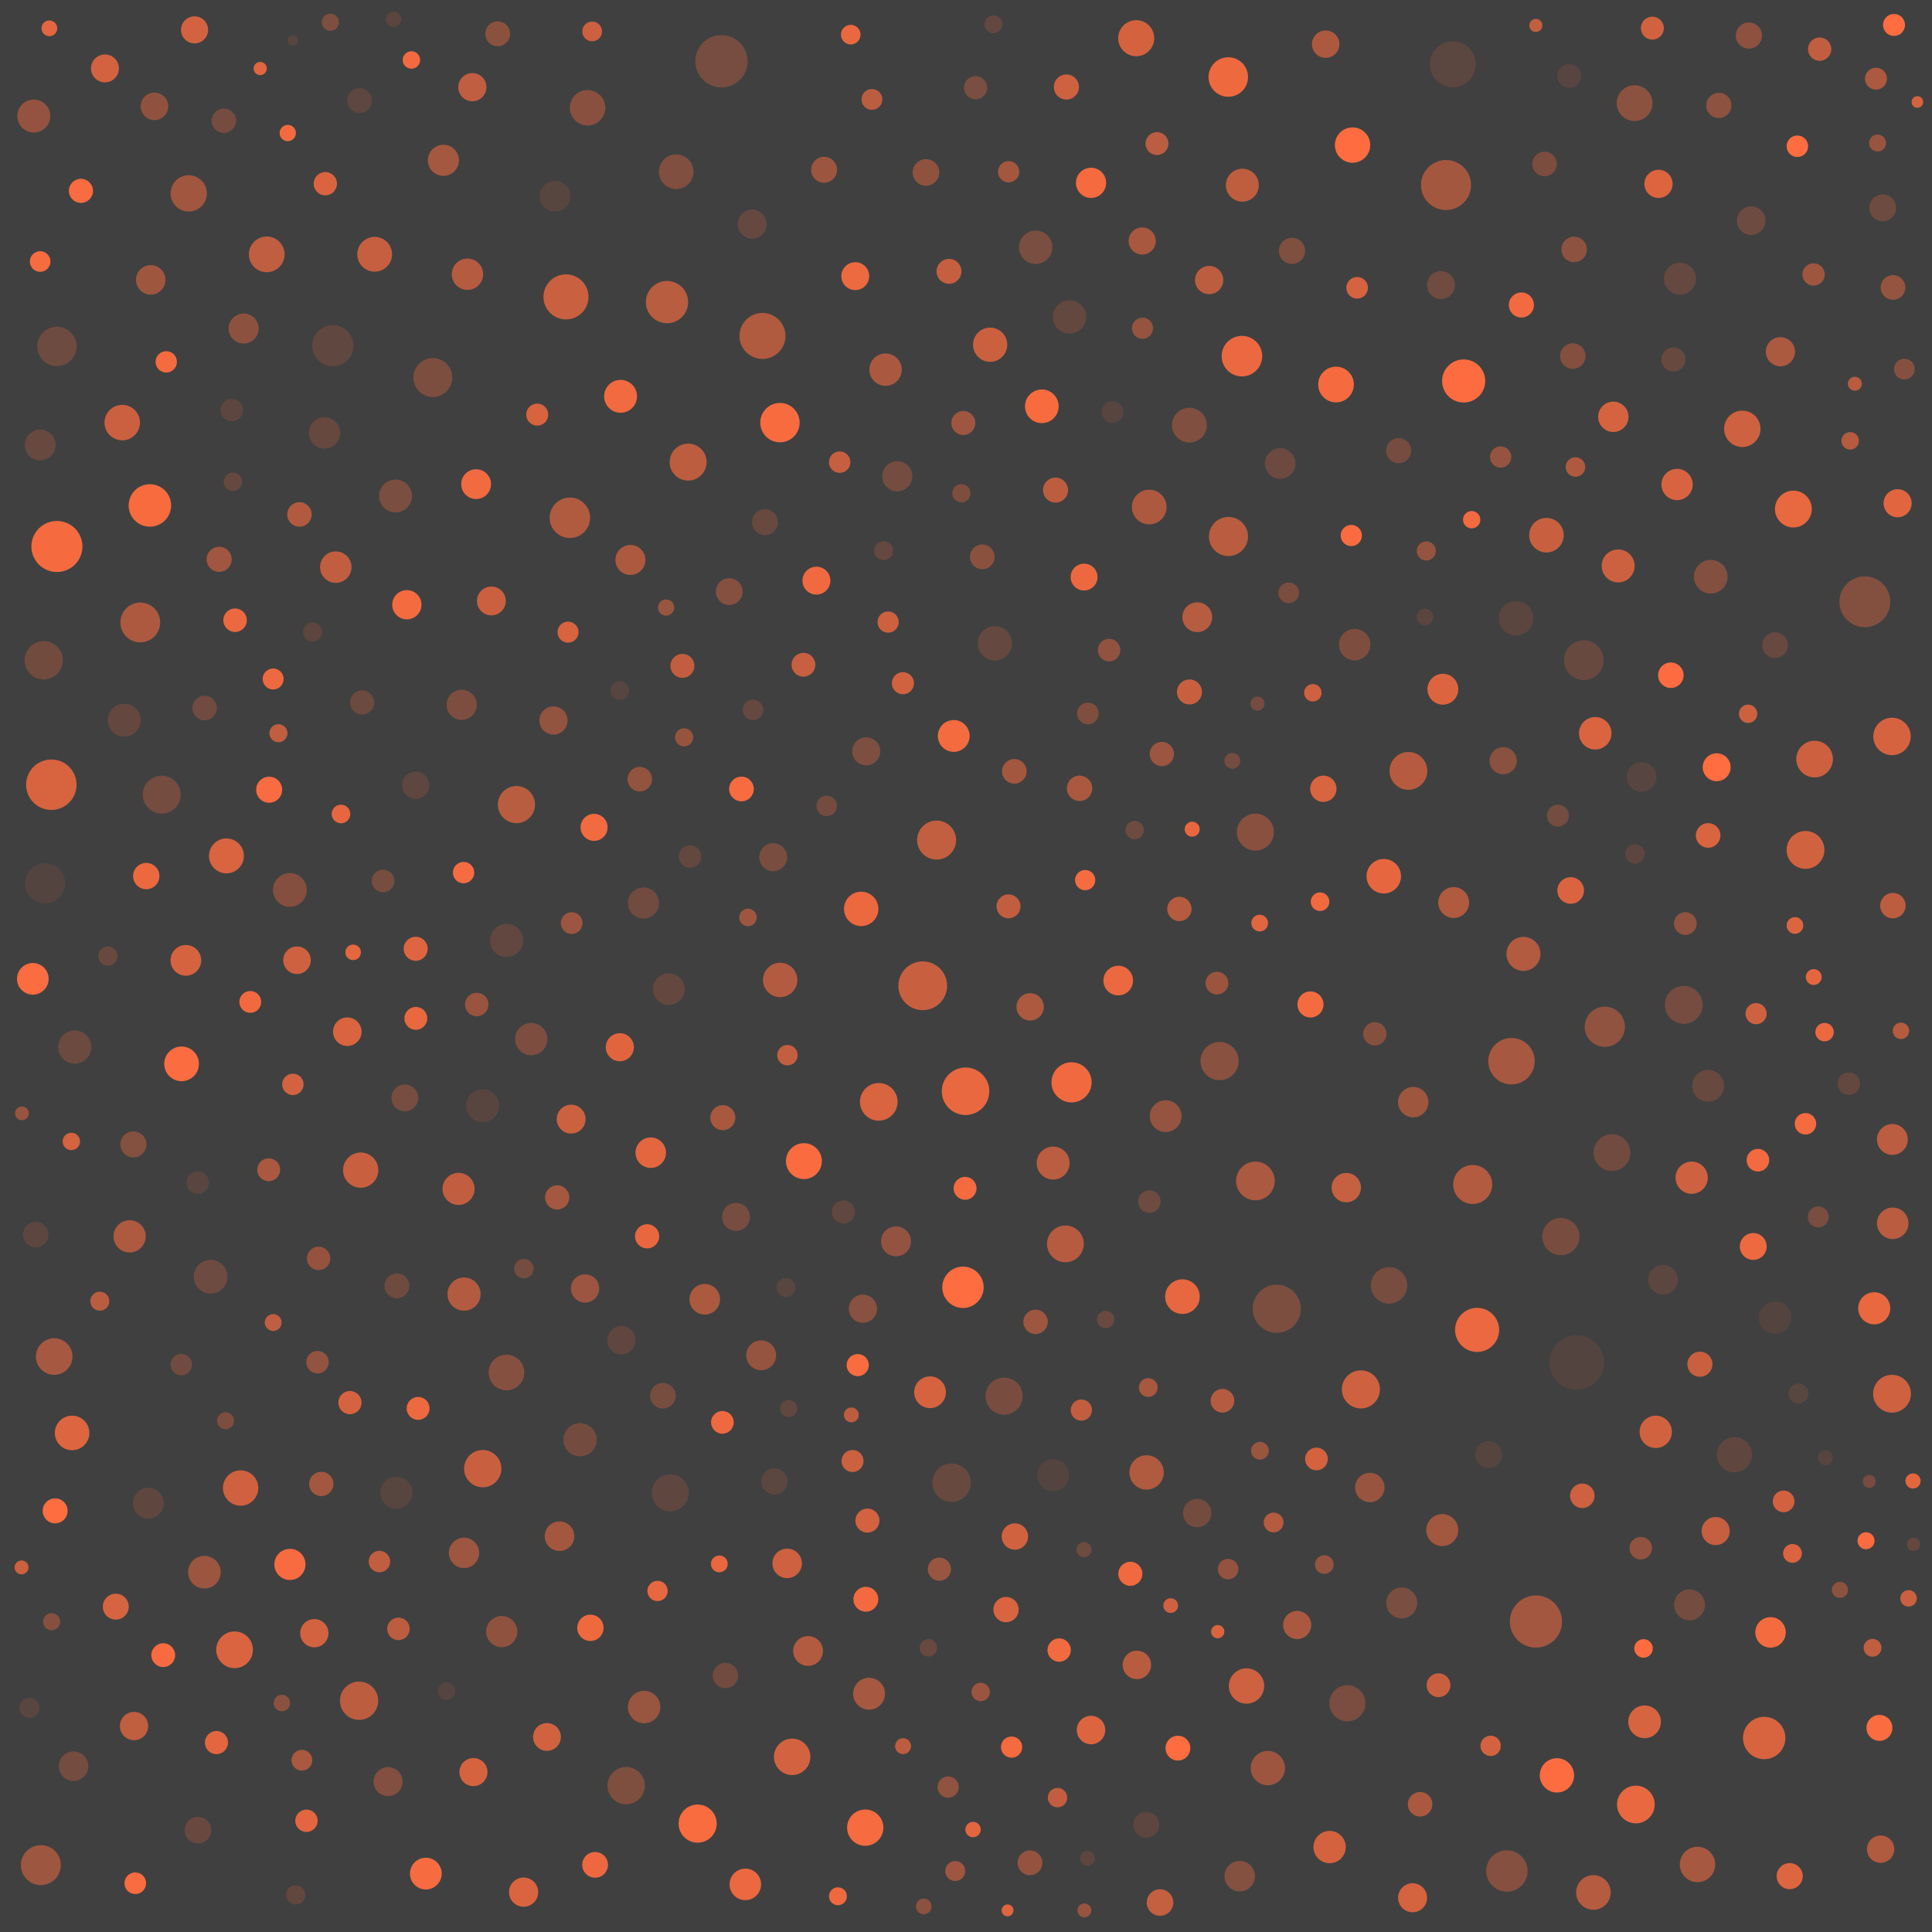 <svg id="ssspot" xmlns="http://www.w3.org/2000/svg" width="1920" height="1920" viewBox="0 0 1920 1920">
  <rect id="Rectangle_68" data-name="Rectangle 68" width="1920" height="1920" fill="#404040"/>
  <g id="Group_22" data-name="Group 22" transform="translate(14.482 11.457)">
    <circle id="Ellipse_525" data-name="Ellipse 525" cx="15.097" cy="15.097" r="15.097" transform="translate(431.558 1516.692)" fill="#ff6d40" opacity="0.487"/>
    <circle id="Ellipse_526" data-name="Ellipse 526" cx="6.953" cy="6.953" r="6.953" transform="translate(1821.9 362.965)" fill="#ff6d40" opacity="0.624"/>
    <circle id="Ellipse_527" data-name="Ellipse 527" cx="7.778" cy="7.778" r="7.778" transform="translate(895.772 1875.319)" fill="#ff6d40" opacity="0.396"/>
    <circle id="Ellipse_528" data-name="Ellipse 528" cx="14.074" cy="14.074" r="14.074" transform="translate(1173.092 252.768)" fill="#ff6d40" opacity="0.649"/>
    <circle id="Ellipse_529" data-name="Ellipse 529" cx="12.462" cy="12.462" r="12.462" transform="translate(1362.995 423.929)" fill="#ff6d40" opacity="0.282"/>
    <circle id="Ellipse_530" data-name="Ellipse 530" cx="20.017" cy="20.017" r="20.017" transform="translate(1560.352 988.902)" fill="#ff6d40" opacity="0.412"/>
    <circle id="Ellipse_531" data-name="Ellipse 531" cx="11.953" cy="11.953" r="11.953" transform="translate(835.61 1487.746)" fill="#ff6d40" opacity="0.763"/>
    <circle id="Ellipse_532" data-name="Ellipse 532" cx="14.742" cy="14.742" r="14.742" transform="translate(1082.049 948.27)" fill="#ff6d40" opacity="0.893"/>
    <circle id="Ellipse_533" data-name="Ellipse 533" cx="16.763" cy="16.763" r="16.763" transform="translate(178.032 1240.553)" fill="#ff6d40" opacity="0.242"/>
    <circle id="Ellipse_534" data-name="Ellipse 534" cx="8.321" cy="8.321" r="8.321" transform="translate(1229.045 897.57)" fill="#ff6d40" opacity="0.835"/>
    <circle id="Ellipse_535" data-name="Ellipse 535" cx="14.67" cy="14.67" r="14.67" transform="translate(753.14 1527.535)" fill="#ff6d40" opacity="0.735"/>
    <circle id="Ellipse_536" data-name="Ellipse 536" cx="14.158" cy="14.158" r="14.158" transform="translate(1101.202 1628.951)" fill="#ff6d40" opacity="0.628"/>
    <circle id="Ellipse_537" data-name="Ellipse 537" cx="9.418" cy="9.418" r="9.418" transform="translate(854.239 526.338)" fill="#ff6d40" opacity="0.196"/>
    <circle id="Ellipse_538" data-name="Ellipse 538" cx="10.45" cy="10.45" r="10.45" transform="translate(1782.046 1187.415)" fill="#ff6d40" opacity="0.299"/>
    <circle id="Ellipse_539" data-name="Ellipse 539" cx="10.958" cy="10.958" r="10.958" transform="translate(1522.786 788.161)" fill="#ff6d40" opacity="0.27"/>
    <circle id="Ellipse_540" data-name="Ellipse 540" cx="10.58" cy="10.58" r="10.58" transform="translate(917.2 1753.929)" fill="#ff6d40" opacity="0.414"/>
    <circle id="Ellipse_541" data-name="Ellipse 541" cx="12.735" cy="12.735" r="12.735" transform="translate(1736.833 616.959)" fill="#ff6d40" opacity="0.211"/>
    <circle id="Ellipse_542" data-name="Ellipse 542" cx="11.223" cy="11.223" r="11.223" transform="translate(1116.528 1171.422)" fill="#ff6d40" opacity="0.241"/>
    <circle id="Ellipse_543" data-name="Ellipse 543" cx="15.335" cy="15.335" r="15.335" transform="translate(1850.795 1105.582)" fill="#ff6d40" opacity="0.644"/>
    <circle id="Ellipse_544" data-name="Ellipse 544" cx="17.57" cy="17.57" r="17.57" transform="translate(207.074 1449.745)" fill="#ff6d40" opacity="0.748"/>
    <circle id="Ellipse_545" data-name="Ellipse 545" cx="7.39" cy="7.39" r="7.39" transform="translate(1058.95 1827.901)" fill="#ff6d40" opacity="0.153"/>
    <circle id="Ellipse_546" data-name="Ellipse 546" cx="19.352" cy="19.352" r="19.352" transform="translate(396.325 344.406)" fill="#ff6d40" opacity="0.314"/>
    <circle id="Ellipse_547" data-name="Ellipse 547" cx="13.866" cy="13.866" r="13.866" transform="translate(821.609 249.114)" fill="#ff6d40" opacity="0.906"/>
    <circle id="Ellipse_548" data-name="Ellipse 548" cx="18.393" cy="18.393" r="18.393" transform="translate(1214.702 797.107)" fill="#ff6d40" opacity="0.383"/>
    <circle id="Ellipse_549" data-name="Ellipse 549" cx="19.954" cy="19.954" r="19.954" transform="translate(10.344 846.397)" fill="#ff6d40" opacity="0.108"/>
    <circle id="Ellipse_550" data-name="Ellipse 550" cx="11.406" cy="11.406" r="11.406" transform="translate(1616.21 5.102)" fill="#ff6d40" opacity="0.757"/>
    <circle id="Ellipse_551" data-name="Ellipse 551" cx="26.02" cy="26.02" r="26.02" transform="translate(676.466 23.401)" fill="#ff6d40" opacity="0.284"/>
    <circle id="Ellipse_552" data-name="Ellipse 552" cx="15.011" cy="15.011" r="15.011" transform="translate(1054.772 155.227)" fill="#ff6d40" opacity="0.947"/>
    <circle id="Ellipse_553" data-name="Ellipse 553" cx="12.476" cy="12.476" r="12.476" transform="translate(1662.406 1331.825)" fill="#ff6d40" opacity="0.711"/>
    <circle id="Ellipse_554" data-name="Ellipse 554" cx="14.978" cy="14.978" r="14.978" transform="translate(429.349 673.987)" fill="#ff6d40" opacity="0.321"/>
    <circle id="Ellipse_555" data-name="Ellipse 555" cx="14.869" cy="14.869" r="14.869" transform="translate(861.093 1207.347)" fill="#ff6d40" opacity="0.437"/>
    <circle id="Ellipse_556" data-name="Ellipse 556" cx="14.512" cy="14.512" r="14.512" transform="translate(1740.365 323.577)" fill="#ff6d40" opacity="0.559"/>
    <circle id="Ellipse_557" data-name="Ellipse 557" cx="14.048" cy="14.048" r="14.048" transform="translate(283.859 1597.532)" fill="#ff6d40" opacity="0.767"/>
    <circle id="Ellipse_558" data-name="Ellipse 558" cx="14.227" cy="14.227" r="14.227" transform="translate(1711.608 193.645)" fill="#ff6d40" opacity="0.239"/>
    <circle id="Ellipse_559" data-name="Ellipse 559" cx="16.357" cy="16.357" r="16.357" transform="translate(362.228 465.097)" fill="#ff6d40" opacity="0.304"/>
    <circle id="Ellipse_560" data-name="Ellipse 560" cx="19.006" cy="19.006" r="19.006" transform="translate(1178.541 1024.006)" fill="#ff6d40" opacity="0.379"/>
    <circle id="Ellipse_561" data-name="Ellipse 561" cx="22.399" cy="22.399" r="22.399" transform="translate(525.588 261.187)" fill="#ff6d40" opacity="0.716"/>
    <circle id="Ellipse_562" data-name="Ellipse 562" cx="16.31" cy="16.31" r="16.31" transform="translate(92.672 687.964)" fill="#ff6d40" opacity="0.188"/>
    <circle id="Ellipse_563" data-name="Ellipse 563" cx="11.191" cy="11.191" r="11.191" transform="translate(289.865 1331.03)" fill="#ff6d40" opacity="0.429"/>
    <circle id="Ellipse_564" data-name="Ellipse 564" cx="20.579" cy="20.579" r="20.579" transform="translate(1462.489 1827.324)" fill="#ff6d40" opacity="0.363"/>
    <circle id="Ellipse_565" data-name="Ellipse 565" cx="16.246" cy="16.246" r="16.246" transform="translate(1603.647 1683.417)" fill="#ff6d40" opacity="0.789"/>
    <circle id="Ellipse_566" data-name="Ellipse 566" cx="10.17" cy="10.17" r="10.17" transform="translate(796.932 779.264)" fill="#ff6d40" opacity="0.276"/>
    <circle id="Ellipse_567" data-name="Ellipse 567" cx="17.493" cy="17.493" r="17.493" transform="translate(1691.681 1416.8)" fill="#ff6d40" opacity="0.162"/>
    <circle id="Ellipse_568" data-name="Ellipse 568" cx="17.097" cy="17.097" r="17.097" transform="translate(1107.89 1434.739)" fill="#ff6d40" opacity="0.588"/>
    <circle id="Ellipse_569" data-name="Ellipse 569" cx="15.725" cy="15.725" r="15.725" transform="translate(2.419 945.572)" fill="#ff6d40" opacity="0.973"/>
    <circle id="Ellipse_570" data-name="Ellipse 570" cx="6.586" cy="6.586" r="6.586" transform="translate(1880.515 1516.646)" fill="#ff6d40" opacity="0.191"/>
    <circle id="Ellipse_571" data-name="Ellipse 571" cx="15.984" cy="15.984" r="15.984" transform="translate(363.416 1455.872)" fill="#ff6d40" opacity="0.122"/>
    <circle id="Ellipse_572" data-name="Ellipse 572" cx="17.598" cy="17.598" r="17.598" transform="translate(1654.881 1823.832)" fill="#ff6d40" opacity="0.537"/>
    <circle id="Ellipse_573" data-name="Ellipse 573" cx="9.211" cy="9.211" r="9.211" transform="translate(1609.624 1617.53)" fill="#ff6d40" opacity="0.994"/>
    <circle id="Ellipse_574" data-name="Ellipse 574" cx="18.195" cy="18.195" r="18.195" transform="translate(21.191 1318.464)" fill="#ff6d40" opacity="0.537"/>
    <circle id="Ellipse_575" data-name="Ellipse 575" cx="11.498" cy="11.498" r="11.498" transform="translate(189.129 1708.798)" fill="#ff6d40" opacity="0.849"/>
    <circle id="Ellipse_576" data-name="Ellipse 576" cx="14.54" cy="14.54" r="14.54" transform="translate(375.307 574.987)" fill="#ff6d40" opacity="0.942"/>
    <circle id="Ellipse_577" data-name="Ellipse 577" cx="12.976" cy="12.976" r="12.976" transform="translate(1751.129 1840.047)" fill="#ff6d40" opacity="0.817"/>
    <circle id="Ellipse_578" data-name="Ellipse 578" cx="10.548" cy="10.548" r="10.548" transform="translate(1049.597 1379.303)" fill="#ff6d40" opacity="0.682"/>
    <circle id="Ellipse_579" data-name="Ellipse 579" cx="14.33" cy="14.33" r="14.33" transform="translate(459.523 571.418)" fill="#ff6d40" opacity="0.72"/>
    <circle id="Ellipse_580" data-name="Ellipse 580" cx="12.887" cy="12.887" r="12.887" transform="translate(87.689 1572.324)" fill="#ff6d40" opacity="0.786"/>
    <circle id="Ellipse_581" data-name="Ellipse 581" cx="18.928" cy="18.928" r="18.928" transform="translate(1319.027 1350.371)" fill="#ff6d40" opacity="0.745"/>
    <circle id="Ellipse_582" data-name="Ellipse 582" cx="17.054" cy="17.054" r="17.054" transform="translate(1515.733 1735.827)" fill="#ff6d40" opacity="0.984"/>
    <circle id="Ellipse_583" data-name="Ellipse 583" cx="10.101" cy="10.101" r="10.101" transform="translate(628.869 1559.531)" fill="#ff6d40" opacity="0.873"/>
    <circle id="Ellipse_584" data-name="Ellipse 584" cx="10.244" cy="10.244" r="10.244" transform="translate(15.18 238.188)" fill="#ff6d40" opacity="0.954"/>
    <circle id="Ellipse_585" data-name="Ellipse 585" cx="15.665" cy="15.665" r="15.665" transform="translate(1850.809 1188.568)" fill="#ff6d40" opacity="0.635"/>
    <circle id="Ellipse_586" data-name="Ellipse 586" cx="17.507" cy="17.507" r="17.507" transform="translate(326.474 1133.887)" fill="#ff6d40" opacity="0.71"/>
    <circle id="Ellipse_587" data-name="Ellipse 587" cx="18.102" cy="18.102" r="18.102" transform="translate(754.657 1716.357)" fill="#ff6d40" opacity="0.769"/>
    <circle id="Ellipse_588" data-name="Ellipse 588" cx="15.096" cy="15.096" r="15.096" transform="translate(1374.876 1068.745)" fill="#ff6d40" opacity="0.494"/>
    <circle id="Ellipse_589" data-name="Ellipse 589" cx="12.292" cy="12.292" r="12.292" transform="translate(949.429 529.648)" fill="#ff6d40" opacity="0.388"/>
    <circle id="Ellipse_590" data-name="Ellipse 590" cx="9.746" cy="9.746" r="9.746" transform="translate(821.224 13.209)" fill="#ff6d40" opacity="0.889"/>
    <circle id="Ellipse_591" data-name="Ellipse 591" cx="14.438" cy="14.438" r="14.438" transform="translate(356.741 1744.65)" fill="#ff6d40" opacity="0.345"/>
    <circle id="Ellipse_592" data-name="Ellipse 592" cx="7.345" cy="7.345" r="7.345" transform="translate(1141.602 1576.821)" fill="#ff6d40" opacity="0.748"/>
    <circle id="Ellipse_593" data-name="Ellipse 593" cx="21.106" cy="21.106" r="21.106" transform="translate(113.365 469.757)" fill="#ff6d40" opacity="0.961"/>
    <circle id="Ellipse_594" data-name="Ellipse 594" cx="13.593" cy="13.593" r="13.593" transform="translate(1840.861 1812.643)" fill="#ff6d40" opacity="0.588"/>
    <circle id="Ellipse_595" data-name="Ellipse 595" cx="12.199" cy="12.199" r="12.199" transform="translate(176.649 680.001)" fill="#ff6d40" opacity="0.258"/>
    <circle id="Ellipse_596" data-name="Ellipse 596" cx="18.224" cy="18.224" r="18.224" transform="translate(1770.63 724.691)" fill="#ff6d40" opacity="0.731"/>
    <circle id="Ellipse_597" data-name="Ellipse 597" cx="10.756" cy="10.756" r="10.756" transform="translate(109.199 1849.324)" fill="#ff6d40" opacity="0.967"/>
    <circle id="Ellipse_598" data-name="Ellipse 598" cx="19.566" cy="19.566" r="19.566" transform="translate(741.065 388.985)" fill="#ff6d40" opacity="0.962"/>
    <circle id="Ellipse_599" data-name="Ellipse 599" cx="10.683" cy="10.683" r="10.683" transform="translate(1769.089 1094.666)" fill="#ff6d40" opacity="0.943"/>
    <circle id="Ellipse_600" data-name="Ellipse 600" cx="7.517" cy="7.517" r="7.517" transform="translate(1055.26 1521.037)" fill="#ff6d40" opacity="0.239"/>
    <circle id="Ellipse_601" data-name="Ellipse 601" cx="16.741" cy="16.741" r="16.741" transform="translate(1668.927 544.951)" fill="#ff6d40" opacity="0.35"/>
    <circle id="Ellipse_602" data-name="Ellipse 602" cx="9.346" cy="9.346" r="9.346" transform="translate(1757.538 1522.964)" fill="#ff6d40" opacity="0.808"/>
    <circle id="Ellipse_603" data-name="Ellipse 603" cx="8.875" cy="8.875" r="8.875" transform="translate(1228.747 1421.396)" fill="#ff6d40" opacity="0.46"/>
    <circle id="Ellipse_604" data-name="Ellipse 604" cx="12.63" cy="12.63" r="12.63" transform="translate(1045.764 759.328)" fill="#ff6d40" opacity="0.551"/>
    <circle id="Ellipse_605" data-name="Ellipse 605" cx="6.887" cy="6.887" r="6.887" transform="translate(1056.267 1880.154)" fill="#ff6d40" opacity="0.455"/>
    <circle id="Ellipse_606" data-name="Ellipse 606" cx="11.367" cy="11.367" r="11.367" transform="translate(241.184 1139.674)" fill="#ff6d40" opacity="0.552"/>
    <circle id="Ellipse_607" data-name="Ellipse 607" cx="10.655" cy="10.655" r="10.655" transform="translate(155.048 1333.998)" fill="#ff6d40" opacity="0.265"/>
    <circle id="Ellipse_608" data-name="Ellipse 608" cx="10.941" cy="10.941" r="10.941" transform="translate(508.483 389.645)" fill="#ff6d40" opacity="0.79"/>
    <circle id="Ellipse_609" data-name="Ellipse 609" cx="13.875" cy="13.875" r="13.875" transform="translate(782.995 551.702)" fill="#ff6d40" opacity="0.922"/>
    <circle id="Ellipse_610" data-name="Ellipse 610" cx="6.934" cy="6.934" r="6.934" transform="translate(0 1539.28)" fill="#ff6d40" opacity="0.731"/>
    <circle id="Ellipse_611" data-name="Ellipse 611" cx="9.681" cy="9.681" r="9.681" transform="translate(496.478 1239.598)" fill="#ff6d40" opacity="0.27"/>
    <circle id="Ellipse_612" data-name="Ellipse 612" cx="12.961" cy="12.961" r="12.961" transform="translate(105.101 1112.881)" fill="#ff6d40" opacity="0.359"/>
    <circle id="Ellipse_613" data-name="Ellipse 613" cx="7.644" cy="7.644" r="7.644" transform="translate(369.036)" fill="#ff6d40" opacity="0.139"/>
    <circle id="Ellipse_614" data-name="Ellipse 614" cx="16.391" cy="16.391" r="16.391" transform="translate(1015.727 1128.009)" fill="#ff6d40" opacity="0.643"/>
    <circle id="Ellipse_615" data-name="Ellipse 615" cx="15.602" cy="15.602" r="15.602" transform="translate(292.418 403.146)" fill="#ff6d40" opacity="0.201"/>
    <circle id="Ellipse_616" data-name="Ellipse 616" cx="14.843" cy="14.843" r="14.843" transform="translate(1602.038 745.882)" fill="#ff6d40" opacity="0.117"/>
    <circle id="Ellipse_617" data-name="Ellipse 617" cx="13.516" cy="13.516" r="13.516" transform="translate(1465.821 731.051)" fill="#ff6d40" opacity="0.384"/>
    <circle id="Ellipse_618" data-name="Ellipse 618" cx="12.476" cy="12.476" r="12.476" transform="translate(1484.979 279.157)" fill="#ff6d40" opacity="0.929"/>
    <circle id="Ellipse_619" data-name="Ellipse 619" cx="10.825" cy="10.825" r="10.825" transform="translate(542.846 895.055)" fill="#ff6d40" opacity="0.475"/>
    <circle id="Ellipse_620" data-name="Ellipse 620" cx="11.904" cy="11.904" r="11.904" transform="translate(975.881 877.364)" fill="#ff6d40" opacity="0.676"/>
    <circle id="Ellipse_621" data-name="Ellipse 621" cx="10.935" cy="10.935" r="10.935" transform="translate(1856.837 2.387)" fill="#ff6d40" opacity="0.995"/>
    <circle id="Ellipse_622" data-name="Ellipse 622" cx="14.426" cy="14.426" r="14.426" transform="translate(1374.914 1860.078)" fill="#ff6d40" opacity="0.777"/>
    <circle id="Ellipse_623" data-name="Ellipse 623" cx="12.327" cy="12.327" r="12.327" transform="translate(367.642 1254.114)" fill="#ff6d40" opacity="0.248"/>
    <circle id="Ellipse_624" data-name="Ellipse 624" cx="10.198" cy="10.198" r="10.198" transform="translate(1195.792 1537.737)" fill="#ff6d40" opacity="0.438"/>
    <circle id="Ellipse_625" data-name="Ellipse 625" cx="15.814" cy="15.814" r="15.814" transform="translate(1128.138 1081.938)" fill="#ff6d40" opacity="0.44"/>
    <circle id="Ellipse_626" data-name="Ellipse 626" cx="15.793" cy="15.793" r="15.793" transform="translate(1667.245 1051.78)" fill="#ff6d40" opacity="0.214"/>
    <circle id="Ellipse_627" data-name="Ellipse 627" cx="13.707" cy="13.707" r="13.707" transform="translate(266.978 929.097)" fill="#ff6d40" opacity="0.739"/>
    <circle id="Ellipse_628" data-name="Ellipse 628" cx="23.938" cy="23.938" r="23.938" transform="translate(1230.393 1265.249)" fill="#ff6d40" opacity="0.316"/>
    <circle id="Ellipse_629" data-name="Ellipse 629" cx="10.525" cy="10.525" r="10.525" transform="translate(1110.375 304.199)" fill="#ff6d40" opacity="0.444"/>
    <circle id="Ellipse_630" data-name="Ellipse 630" cx="18.039" cy="18.039" r="18.039" transform="translate(155.05 162.691)" fill="#ff6d40" opacity="0.508"/>
    <circle id="Ellipse_631" data-name="Ellipse 631" cx="15.556" cy="15.556" r="15.556" transform="translate(1636.616 454.476)" fill="#ff6d40" opacity="0.794"/>
    <circle id="Ellipse_632" data-name="Ellipse 632" cx="15.68" cy="15.68" r="15.68" transform="translate(710.536 1845.541)" fill="#ff6d40" opacity="0.894"/>
    <circle id="Ellipse_633" data-name="Ellipse 633" cx="8.011" cy="8.011" r="8.011" transform="translate(1805.982 1560.521)" fill="#ff6d40" opacity="0.397"/>
    <circle id="Ellipse_634" data-name="Ellipse 634" cx="15.929" cy="15.929" r="15.929" transform="translate(1639.12 249.607)" fill="#ff6d40" opacity="0.199"/>
    <circle id="Ellipse_635" data-name="Ellipse 635" cx="10.901" cy="10.901" r="10.901" transform="translate(1080.211 387.114)" fill="#ff6d40" opacity="0.126"/>
    <circle id="Ellipse_636" data-name="Ellipse 636" cx="12.684" cy="12.684" r="12.684" transform="translate(1537.199 223.747)" fill="#ff6d40" opacity="0.409"/>
    <circle id="Ellipse_637" data-name="Ellipse 637" cx="23.102" cy="23.102" r="23.102" transform="translate(1464.509 1020.046)" fill="#ff6d40" opacity="0.539"/>
    <circle id="Ellipse_638" data-name="Ellipse 638" cx="16.579" cy="16.579" r="16.579" transform="translate(1031.835 286.928)" fill="#ff6d40" opacity="0.184"/>
    <circle id="Ellipse_639" data-name="Ellipse 639" cx="13.538" cy="13.538" r="13.538" transform="translate(385.149 755.362)" fill="#ff6d40" opacity="0.157"/>
    <circle id="Ellipse_640" data-name="Ellipse 640" cx="20.5" cy="20.5" r="20.5" transform="translate(295.769 311.604)" fill="#ff6d40" opacity="0.171"/>
    <circle id="Ellipse_641" data-name="Ellipse 641" cx="14.821" cy="14.821" r="14.821" transform="translate(773.779 1614.44)" fill="#ff6d40" opacity="0.597"/>
    <circle id="Ellipse_642" data-name="Ellipse 642" cx="10.192" cy="10.192" r="10.192" transform="translate(723.629 683.81)" fill="#ff6d40" opacity="0.195"/>
    <circle id="Ellipse_643" data-name="Ellipse 643" cx="13.087" cy="13.087" r="13.087" transform="translate(1287.566 759.313)" fill="#ff6d40" opacity="0.8"/>
    <circle id="Ellipse_644" data-name="Ellipse 644" cx="17.011" cy="17.011" r="17.011" transform="translate(952.49 314.113)" fill="#ff6d40" opacity="0.727"/>
    <circle id="Ellipse_645" data-name="Ellipse 645" cx="10.771" cy="10.771" r="10.771" transform="translate(1055.879 686.775)" fill="#ff6d40" opacity="0.336"/>
    <circle id="Ellipse_646" data-name="Ellipse 646" cx="15.343" cy="15.343" r="15.343" transform="translate(1414.828 870.139)" fill="#ff6d40" opacity="0.588"/>
    <circle id="Ellipse_647" data-name="Ellipse 647" cx="16.811" cy="16.811" r="16.811" transform="translate(256.776 856.168)" fill="#ff6d40" opacity="0.356"/>
    <circle id="Ellipse_648" data-name="Ellipse 648" cx="15.257" cy="15.257" r="15.257" transform="translate(154.982 927.669)" fill="#ff6d40" opacity="0.778"/>
    <circle id="Ellipse_649" data-name="Ellipse 649" cx="10.68" cy="10.68" r="10.68" transform="translate(809.297 437.137)" fill="#ff6d40" opacity="0.701"/>
    <circle id="Ellipse_650" data-name="Ellipse 650" cx="16.627" cy="16.627" r="16.627" transform="translate(998.123 217.641)" fill="#ff6d40" opacity="0.302"/>
    <circle id="Ellipse_651" data-name="Ellipse 651" cx="13.305" cy="13.305" r="13.305" transform="translate(1451.579 1420.803)" fill="#ff6d40" opacity="0.12"/>
    <circle id="Ellipse_652" data-name="Ellipse 652" cx="8.693" cy="8.693" r="8.693" transform="translate(1281.526 668.326)" fill="#ff6d40" opacity="0.737"/>
    <circle id="Ellipse_653" data-name="Ellipse 653" cx="13.238" cy="13.238" r="13.238" transform="translate(1533.188 860.262)" fill="#ff6d40" opacity="0.801"/>
    <circle id="Ellipse_654" data-name="Ellipse 654" cx="15.857" cy="15.857" r="15.857" transform="translate(833.326 1655.907)" fill="#ff6d40" opacity="0.539"/>
    <circle id="Ellipse_655" data-name="Ellipse 655" cx="15.228" cy="15.228" r="15.228" transform="translate(1242.522 433.959)" fill="#ff6d40" opacity="0.232"/>
    <circle id="Ellipse_656" data-name="Ellipse 656" cx="11.645" cy="11.645" r="11.645" transform="translate(447.663 975.157)" fill="#ff6d40" opacity="0.461"/>
    <circle id="Ellipse_657" data-name="Ellipse 657" cx="8.63" cy="8.63" r="8.63" transform="translate(1439.438 496.374)" fill="#ff6d40" opacity="0.929"/>
    <circle id="Ellipse_658" data-name="Ellipse 658" cx="13.615" cy="13.615" r="13.615" transform="translate(1289.36 18.816)" fill="#ff6d40" opacity="0.572"/>
    <circle id="Ellipse_659" data-name="Ellipse 659" cx="21.423" cy="21.423" r="21.423" transform="translate(1418.669 345.744)" fill="#ff6d40" opacity="0.986"/>
    <circle id="Ellipse_660" data-name="Ellipse 660" cx="8.656" cy="8.656" r="8.656" transform="translate(1075.634 1291.119)" fill="#ff6d40" opacity="0.219"/>
    <circle id="Ellipse_661" data-name="Ellipse 661" cx="12.225" cy="12.225" r="12.225" transform="translate(981.307 742.862)" fill="#ff6d40" opacity="0.524"/>
    <circle id="Ellipse_662" data-name="Ellipse 662" cx="9.476" cy="9.476" r="9.476" transform="translate(286.656 607.192)" fill="#ff6d40" opacity="0.154"/>
    <circle id="Ellipse_663" data-name="Ellipse 663" cx="12.366" cy="12.366" r="12.366" transform="translate(330.543 76.169)" fill="#ff6d40" opacity="0.16"/>
    <circle id="Ellipse_664" data-name="Ellipse 664" cx="10.283" cy="10.283" r="10.283" transform="translate(1255.926 567.392)" fill="#ff6d40" opacity="0.305"/>
    <circle id="Ellipse_665" data-name="Ellipse 665" cx="25.929" cy="25.929" r="25.929" transform="translate(1486 1574.084)" fill="#ff6d40" opacity="0.519"/>
    <circle id="Ellipse_666" data-name="Ellipse 666" cx="11.962" cy="11.962" r="11.962" transform="translate(1096.88 1540.59)" fill="#ff6d40" opacity="0.922"/>
    <circle id="Ellipse_667" data-name="Ellipse 667" cx="18.954" cy="18.954" r="18.954" transform="translate(659.883 1781.874)" fill="#ff6d40" opacity="0.96"/>
    <circle id="Ellipse_668" data-name="Ellipse 668" cx="10.551" cy="10.551" r="10.551" transform="translate(1317.865 510.174)" fill="#ff6d40" opacity="0.97"/>
    <circle id="Ellipse_669" data-name="Ellipse 669" cx="7.731" cy="7.731" r="7.731" transform="translate(328.739 927.215)" fill="#ff6d40" opacity="0.86"/>
    <circle id="Ellipse_670" data-name="Ellipse 670" cx="15.315" cy="15.315" r="15.315" transform="translate(117.596 1467.105)" fill="#ff6d40" opacity="0.167"/>
    <circle id="Ellipse_671" data-name="Ellipse 671" cx="12.223" cy="12.223" r="12.223" transform="translate(609.109 750.663)" fill="#ff6d40" opacity="0.432"/>
    <circle id="Ellipse_672" data-name="Ellipse 672" cx="20.161" cy="20.161" r="20.161" transform="translate(1199.583 322.318)" fill="#ff6d40" opacity="0.895"/>
    <circle id="Ellipse_673" data-name="Ellipse 673" cx="8.454" cy="8.454" r="8.454" transform="translate(1831.521 1511.257)" fill="#ff6d40" opacity="0.969"/>
    <circle id="Ellipse_674" data-name="Ellipse 674" cx="11.587" cy="11.587" r="11.587" transform="translate(1340.221 1004.382)" fill="#ff6d40" opacity="0.371"/>
    <circle id="Ellipse_675" data-name="Ellipse 675" cx="18.477" cy="18.477" r="18.477" transform="translate(480.265 769.666)" fill="#ff6d40" opacity="0.631"/>
    <circle id="Ellipse_676" data-name="Ellipse 676" cx="12.668" cy="12.668" r="12.668" transform="translate(1633.321 646.897)" fill="#ff6d40" opacity="0.984"/>
    <circle id="Ellipse_677" data-name="Ellipse 677" cx="10.529" cy="10.529" r="10.529" transform="translate(1720.146 985.38)" fill="#ff6d40" opacity="0.745"/>
    <circle id="Ellipse_678" data-name="Ellipse 678" cx="11.683" cy="11.683" r="11.683" transform="translate(207.447 593.215)" fill="#ff6d40" opacity="0.899"/>
    <circle id="Ellipse_679" data-name="Ellipse 679" cx="11.758" cy="11.758" r="11.758" transform="translate(1188.613 1368.841)" fill="#ff6d40" opacity="0.613"/>
    <circle id="Ellipse_680" data-name="Ellipse 680" cx="11.991" cy="11.991" r="11.991" transform="translate(53.962 166.196)" fill="#ff6d40" opacity="0.967"/>
    <circle id="Ellipse_681" data-name="Ellipse 681" cx="9.732" cy="9.732" r="9.732" transform="translate(1600.584 827.514)" fill="#ff6d40" opacity="0.152"/>
    <circle id="Ellipse_682" data-name="Ellipse 682" cx="11.129" cy="11.129" r="11.129" transform="translate(278.946 1786.876)" fill="#ff6d40" opacity="0.857"/>
    <circle id="Ellipse_683" data-name="Ellipse 683" cx="15.48" cy="15.48" r="15.48" transform="translate(258.168 1527.759)" fill="#ff6d40" opacity="0.958"/>
    <circle id="Ellipse_684" data-name="Ellipse 684" cx="19.723" cy="19.723" r="19.723" transform="translate(1539.74 624.915)" fill="#ff6d40" opacity="0.21"/>
    <circle id="Ellipse_685" data-name="Ellipse 685" cx="16.035" cy="16.035" r="16.035" transform="translate(497.436 1005.151)" fill="#ff6d40" opacity="0.317"/>
    <circle id="Ellipse_686" data-name="Ellipse 686" cx="18.812" cy="18.812" r="18.812" transform="translate(1640.033 968.379)" fill="#ff6d40" opacity="0.283"/>
    <circle id="Ellipse_687" data-name="Ellipse 687" cx="15.383" cy="15.383" r="15.383" transform="translate(1649.169 1568.051)" fill="#ff6d40" opacity="0.273"/>
    <circle id="Ellipse_688" data-name="Ellipse 688" cx="11.844" cy="11.844" r="11.844" transform="translate(772.139 637.313)" fill="#ff6d40" opacity="0.704"/>
    <circle id="Ellipse_689" data-name="Ellipse 689" cx="8.639" cy="8.639" r="8.639" transform="translate(47.778 1114.272)" fill="#ff6d40" opacity="0.773"/>
    <circle id="Ellipse_690" data-name="Ellipse 690" cx="11.605" cy="11.605" r="11.605" transform="translate(1026.48 1616.754)" fill="#ff6d40" opacity="0.925"/>
    <circle id="Ellipse_691" data-name="Ellipse 691" cx="13.927" cy="13.927" r="13.927" transform="translate(1403.63 257.897)" fill="#ff6d40" opacity="0.252"/>
    <circle id="Ellipse_692" data-name="Ellipse 692" cx="12.562" cy="12.562" r="12.562" transform="translate(972.748 1575.585)" fill="#ff6d40" opacity="0.796"/>
    <circle id="Ellipse_693" data-name="Ellipse 693" cx="7.4" cy="7.4" r="7.4" transform="translate(824.154 1387.253)" fill="#ff6d40" opacity="0.648"/>
    <circle id="Ellipse_694" data-name="Ellipse 694" cx="10.691" cy="10.691" r="10.691" transform="translate(351.9 1529.715)" fill="#ff6d40" opacity="0.672"/>
    <circle id="Ellipse_695" data-name="Ellipse 695" cx="18.28" cy="18.28" r="18.28" transform="translate(1026.024 1206.416)" fill="#ff6d40" opacity="0.62"/>
    <circle id="Ellipse_696" data-name="Ellipse 696" cx="13.882" cy="13.882" r="13.882" transform="translate(75.941 42.644)" fill="#ff6d40" opacity="0.764"/>
    <circle id="Ellipse_697" data-name="Ellipse 697" cx="17.745" cy="17.745" r="17.745" transform="translate(1295.503 352.936)" fill="#ff6d40" opacity="0.946"/>
    <circle id="Ellipse_698" data-name="Ellipse 698" cx="11.829" cy="11.829" r="11.829" transform="translate(135.908 1621.589)" fill="#ff6d40" opacity="0.959"/>
    <circle id="Ellipse_699" data-name="Ellipse 699" cx="15.715" cy="15.715" r="15.715" transform="translate(634.463 955.798)" fill="#ff6d40" opacity="0.191"/>
    <circle id="Ellipse_700" data-name="Ellipse 700" cx="12.271" cy="12.271" r="12.271" transform="translate(710.109 760.358)" fill="#ff6d40" opacity="0.958"/>
    <circle id="Ellipse_701" data-name="Ellipse 701" cx="9.33" cy="9.33" r="9.33" transform="translate(1117.308 1358.129)" fill="#ff6d40" opacity="0.544"/>
    <circle id="Ellipse_702" data-name="Ellipse 702" cx="19.859" cy="19.859" r="19.859" transform="translate(6.292 1822.212)" fill="#ff6d40" opacity="0.486"/>
    <circle id="Ellipse_703" data-name="Ellipse 703" cx="17.244" cy="17.244" r="17.244" transform="translate(148.715 1028.546)" fill="#ff6d40" opacity="0.975"/>
    <circle id="Ellipse_704" data-name="Ellipse 704" cx="25.079" cy="25.079" r="25.079" transform="translate(11.453 743.31)" fill="#ff6d40" opacity="0.79"/>
    <circle id="Ellipse_705" data-name="Ellipse 705" cx="10.987" cy="10.987" r="10.987" transform="translate(871.826 656.534)" fill="#ff6d40" opacity="0.754"/>
    <circle id="Ellipse_706" data-name="Ellipse 706" cx="7.456" cy="7.456" r="7.456" transform="translate(1162.859 805.135)" fill="#ff6d40" opacity="0.883"/>
    <circle id="Ellipse_707" data-name="Ellipse 707" cx="13.878" cy="13.878" r="13.878" transform="translate(1677.648 737.144)" fill="#ff6d40" opacity="0.999"/>
    <circle id="Ellipse_708" data-name="Ellipse 708" cx="18.531" cy="18.531" r="18.531" transform="translate(446.744 1429.531)" fill="#ff6d40" opacity="0.714"/>
    <circle id="Ellipse_709" data-name="Ellipse 709" cx="12.673" cy="12.673" r="12.673" transform="translate(1535.897 329.716)" fill="#ff6d40" opacity="0.356"/>
    <circle id="Ellipse_710" data-name="Ellipse 710" cx="11.201" cy="11.201" r="11.201" transform="translate(370.274 1596.089)" fill="#ff6d40" opacity="0.645"/>
    <circle id="Ellipse_711" data-name="Ellipse 711" cx="8.912" cy="8.912" r="8.912" transform="translate(963.883 3.724)" fill="#ff6d40" opacity="0.177"/>
    <circle id="Ellipse_712" data-name="Ellipse 712" cx="8.36" cy="8.36" r="8.36" transform="translate(692.009 1534.36)" fill="#ff6d40" opacity="0.877"/>
    <circle id="Ellipse_713" data-name="Ellipse 713" cx="16.124" cy="16.124" r="16.124" transform="translate(609.514 1668.865)" fill="#ff6d40" opacity="0.46"/>
    <circle id="Ellipse_714" data-name="Ellipse 714" cx="5.914" cy="5.914" r="5.914" transform="translate(980.892 1881.153)" fill="#ff6d40" opacity="0.818"/>
    <circle id="Ellipse_715" data-name="Ellipse 715" cx="14.096" cy="14.096" r="14.096" transform="translate(588.971 1306.297)" fill="#ff6d40" opacity="0.166"/>
    <circle id="Ellipse_716" data-name="Ellipse 716" cx="16.37" cy="16.37" r="16.37" transform="translate(1203.785 156.208)" fill="#ff6d40" opacity="0.665"/>
    <circle id="Ellipse_717" data-name="Ellipse 717" cx="11.298" cy="11.298" r="11.298" transform="translate(1183.597 954.26)" fill="#ff6d40" opacity="0.478"/>
    <circle id="Ellipse_718" data-name="Ellipse 718" cx="10.422" cy="10.422" r="10.422" transform="translate(246.551 652.895)" fill="#ff6d40" opacity="0.907"/>
    <circle id="Ellipse_719" data-name="Ellipse 719" cx="13.018" cy="13.018" r="13.018" transform="translate(1710.529 10.871)" fill="#ff6d40" opacity="0.401"/>
    <circle id="Ellipse_720" data-name="Ellipse 720" cx="17.089" cy="17.089" r="17.089" transform="translate(743.752 945.313)" fill="#ff6d40" opacity="0.6"/>
    <circle id="Ellipse_721" data-name="Ellipse 721" cx="15.47" cy="15.47" r="15.47" transform="translate(410.705 132.395)" fill="#ff6d40" opacity="0.522"/>
    <circle id="Ellipse_722" data-name="Ellipse 722" cx="11.451" cy="11.451" r="11.451" transform="translate(812.236 1181.541)" fill="#ff6d40" opacity="0.168"/>
    <circle id="Ellipse_723" data-name="Ellipse 723" cx="12.139" cy="12.139" r="12.139" transform="translate(1002.521 1290.063)" fill="#ff6d40" opacity="0.487"/>
    <circle id="Ellipse_724" data-name="Ellipse 724" cx="19.223" cy="19.223" r="19.223" transform="translate(1213.92 1142.949)" fill="#ff6d40" opacity="0.562"/>
    <circle id="Ellipse_725" data-name="Ellipse 725" cx="10.364" cy="10.364" r="10.364" transform="translate(841.671 76.983)" fill="#ff6d40" opacity="0.644"/>
    <circle id="Ellipse_726" data-name="Ellipse 726" cx="15.776" cy="15.776" r="15.776" transform="translate(893.992 1356.356)" fill="#ff6d40" opacity="0.78"/>
    <circle id="Ellipse_727" data-name="Ellipse 727" cx="8.108" cy="8.108" r="8.108" transform="translate(263.387 112.66)" fill="#ff6d40" opacity="0.935"/>
    <circle id="Ellipse_728" data-name="Ellipse 728" cx="7.888" cy="7.888" r="7.888" transform="translate(1780.09 951.625)" fill="#ff6d40" opacity="0.859"/>
    <circle id="Ellipse_729" data-name="Ellipse 729" cx="14.186" cy="14.186" r="14.186" transform="translate(316.484 999.649)" fill="#ff6d40" opacity="0.807"/>
    <circle id="Ellipse_730" data-name="Ellipse 730" cx="18.041" cy="18.041" r="18.041" transform="translate(827.344 1786.794)" fill="#ff6d40" opacity="0.954"/>
    <circle id="Ellipse_731" data-name="Ellipse 731" cx="7.914" cy="7.914" r="7.914" transform="translate(875.073 1715.937)" fill="#ff6d40" opacity="0.656"/>
    <circle id="Ellipse_732" data-name="Ellipse 732" cx="16.231" cy="16.231" r="16.231" transform="translate(172.439 1534.741)" fill="#ff6d40" opacity="0.481"/>
    <circle id="Ellipse_733" data-name="Ellipse 733" cx="8.707" cy="8.707" r="8.707" transform="translate(1815.486 417.937)" fill="#ff6d40" opacity="0.61"/>
    <circle id="Ellipse_734" data-name="Ellipse 734" cx="18.387" cy="18.387" r="18.387" transform="translate(633.26 1453.745)" fill="#ff6d40" opacity="0.164"/>
    <circle id="Ellipse_735" data-name="Ellipse 735" cx="10.749" cy="10.749" r="10.749" transform="translate(1323.477 263.799)" fill="#ff6d40" opacity="0.782"/>
    <circle id="Ellipse_736" data-name="Ellipse 736" cx="7.46" cy="7.46" r="7.46" transform="translate(1792.103 1429.739)" fill="#ff6d40" opacity="0.116"/>
    <circle id="Ellipse_737" data-name="Ellipse 737" cx="17.175" cy="17.175" r="17.175" transform="translate(39.992 1395.404)" fill="#ff6d40" opacity="0.817"/>
    <circle id="Ellipse_738" data-name="Ellipse 738" cx="15.416" cy="15.416" r="15.416" transform="translate(1363.16 1566.095)" fill="#ff6d40" opacity="0.303"/>
    <circle id="Ellipse_739" data-name="Ellipse 739" cx="16.507" cy="16.507" r="16.507" transform="translate(43.257 1012.548)" fill="#ff6d40" opacity="0.232"/>
    <circle id="Ellipse_740" data-name="Ellipse 740" cx="15.083" cy="15.083" r="15.083" transform="translate(1573.742 387.688)" fill="#ff6d40" opacity="0.784"/>
    <circle id="Ellipse_741" data-name="Ellipse 741" cx="12.666" cy="12.666" r="12.666" transform="translate(8.405 1202.869)" fill="#ff6d40" opacity="0.152"/>
    <circle id="Ellipse_742" data-name="Ellipse 742" cx="14.516" cy="14.516" r="14.516" transform="translate(491.361 1854.423)" fill="#ff6d40" opacity="0.801"/>
    <circle id="Ellipse_743" data-name="Ellipse 743" cx="13.346" cy="13.346" r="13.346" transform="translate(1843.172 181.74)" fill="#ff6d40" opacity="0.24"/>
    <circle id="Ellipse_744" data-name="Ellipse 744" cx="12.177" cy="12.177" r="12.177" transform="translate(270.947 487.607)" fill="#ff6d40" opacity="0.593"/>
    <circle id="Ellipse_745" data-name="Ellipse 745" cx="12.635" cy="12.635" r="12.635" transform="translate(1854.038 875.927)" fill="#ff6d40" opacity="0.646"/>
    <circle id="Ellipse_746" data-name="Ellipse 746" cx="17.949" cy="17.949" r="17.949" transform="translate(1306.593 1663.244)" fill="#ff6d40" opacity="0.301"/>
    <circle id="Ellipse_747" data-name="Ellipse 747" cx="12.266" cy="12.266" r="12.266" transform="translate(1854.498 261.947)" fill="#ff6d40" opacity="0.448"/>
    <circle id="Ellipse_748" data-name="Ellipse 748" cx="15.948" cy="15.948" r="15.948" transform="translate(425.268 1154.103)" fill="#ff6d40" opacity="0.672"/>
    <circle id="Ellipse_749" data-name="Ellipse 749" cx="20.109" cy="20.109" r="20.109" transform="translate(531.755 482.993)" fill="#ff6d40" opacity="0.585"/>
    <circle id="Ellipse_750" data-name="Ellipse 750" cx="24.86" cy="24.86" r="24.86" transform="translate(1397.697 147.542)" fill="#ff6d40" opacity="0.526"/>
    <circle id="Ellipse_751" data-name="Ellipse 751" cx="7.656" cy="7.656" r="7.656" transform="translate(944.867 1799.038)" fill="#ff6d40" opacity="0.855"/>
    <circle id="Ellipse_752" data-name="Ellipse 752" cx="17.564" cy="17.564" r="17.564" transform="translate(1312.11 115.156)" fill="#ff6d40" opacity="0.993"/>
    <circle id="Ellipse_753" data-name="Ellipse 753" cx="13.437" cy="13.437" r="13.437" transform="translate(562.467 797.318)" fill="#ff6d40" opacity="0.929"/>
    <circle id="Ellipse_754" data-name="Ellipse 754" cx="10.913" cy="10.913" r="10.913" transform="translate(1838.925 55.807)" fill="#ff6d40" opacity="0.565"/>
    <circle id="Ellipse_755" data-name="Ellipse 755" cx="11.583" cy="11.583" r="11.583" transform="translate(297.242 159.528)" fill="#ff6d40" opacity="0.808"/>
    <circle id="Ellipse_756" data-name="Ellipse 756" cx="9.375" cy="9.375" r="9.375" transform="translate(592.087 665.389)" fill="#ff6d40" opacity="0.116"/>
    <circle id="Ellipse_757" data-name="Ellipse 757" cx="12.916" cy="12.916" r="12.916" transform="translate(1840.368 1692.783)" fill="#ff6d40" opacity="0.974"/>
    <circle id="Ellipse_758" data-name="Ellipse 758" cx="9.155" cy="9.155" r="9.155" transform="translate(207.831 458.168)" fill="#ff6d40" opacity="0.192"/>
    <circle id="Ellipse_759" data-name="Ellipse 759" cx="12.051" cy="12.051" r="12.051" transform="translate(527.187 1166.48)" fill="#ff6d40" opacity="0.522"/>
    <circle id="Ellipse_760" data-name="Ellipse 760" cx="11.393" cy="11.393" r="11.393" transform="translate(933.197 1158.09)" fill="#ff6d40" opacity="0.948"/>
    <circle id="Ellipse_761" data-name="Ellipse 761" cx="13.498" cy="13.498" r="13.498" transform="translate(1107.125 214.552)" fill="#ff6d40" opacity="0.543"/>
    <circle id="Ellipse_762" data-name="Ellipse 762" cx="14.155" cy="14.155" r="14.155" transform="translate(1055.6 1693.681)" fill="#ff6d40" opacity="0.814"/>
    <circle id="Ellipse_763" data-name="Ellipse 763" cx="16.731" cy="16.731" r="16.731" transform="translate(1004.148 375.592)" fill="#ff6d40" opacity="0.961"/>
    <circle id="Ellipse_764" data-name="Ellipse 764" cx="12.209" cy="12.209" r="12.209" transform="translate(1384.592 1769.394)" fill="#ff6d40" opacity="0.553"/>
    <circle id="Ellipse_765" data-name="Ellipse 765" cx="16.103" cy="16.103" r="16.103" transform="translate(849.482 339.796)" fill="#ff6d40" opacity="0.553"/>
    <circle id="Ellipse_766" data-name="Ellipse 766" cx="8.301" cy="8.301" r="8.301" transform="translate(1761.023 899.959)" fill="#ff6d40" opacity="0.814"/>
    <circle id="Ellipse_767" data-name="Ellipse 767" cx="15.338" cy="15.338" r="15.338" transform="translate(1404.08 658.141)" fill="#ff6d40" opacity="0.815"/>
    <circle id="Ellipse_768" data-name="Ellipse 768" cx="14.924" cy="14.924" r="14.924" transform="translate(212.695 300.106)" fill="#ff6d40" opacity="0.403"/>
    <circle id="Ellipse_769" data-name="Ellipse 769" cx="9.644" cy="9.644" r="9.644" transform="translate(1026.818 1765.349)" fill="#ff6d40" opacity="0.681"/>
    <circle id="Ellipse_770" data-name="Ellipse 770" cx="12.438" cy="12.438" r="12.438" transform="translate(1155.153 663.779)" fill="#ff6d40" opacity="0.709"/>
    <circle id="Ellipse_771" data-name="Ellipse 771" cx="10.461" cy="10.461" r="10.461" transform="translate(539.572 606.303)" fill="#ff6d40" opacity="0.79"/>
    <circle id="Ellipse_772" data-name="Ellipse 772" cx="17.244" cy="17.244" r="17.244" transform="translate(1110.364 475.185)" fill="#ff6d40" opacity="0.566"/>
    <circle id="Ellipse_773" data-name="Ellipse 773" cx="13.898" cy="13.898" r="13.898" transform="translate(703.059 1184.006)" fill="#ff6d40" opacity="0.288"/>
    <circle id="Ellipse_774" data-name="Ellipse 774" cx="13.947" cy="13.947" r="13.947" transform="translate(1857.396 474.717)" fill="#ff6d40" opacity="0.841"/>
    <circle id="Ellipse_775" data-name="Ellipse 775" cx="12.02" cy="12.02" r="12.02" transform="translate(616.576 1205.162)" fill="#ff6d40" opacity="0.885"/>
    <circle id="Ellipse_776" data-name="Ellipse 776" cx="18.724" cy="18.724" r="18.724" transform="translate(840.11 1064.828)" fill="#ff6d40" opacity="0.796"/>
    <circle id="Ellipse_777" data-name="Ellipse 777" cx="19.134" cy="19.134" r="19.134" transform="translate(912.096 1442.912)" fill="#ff6d40" opacity="0.21"/>
    <circle id="Ellipse_778" data-name="Ellipse 778" cx="16.356" cy="16.356" r="16.356" transform="translate(585.883 366.052)" fill="#ff6d40" opacity="0.925"/>
    <circle id="Ellipse_779" data-name="Ellipse 779" cx="18.897" cy="18.897" r="18.897" transform="translate(127.337 759.347)" fill="#ff6d40" opacity="0.271"/>
    <circle id="Ellipse_780" data-name="Ellipse 780" cx="12.96" cy="12.96" r="12.96" transform="translate(1274.881 973.801)" fill="#ff6d40" opacity="0.942"/>
    <circle id="Ellipse_781" data-name="Ellipse 781" cx="7.903" cy="7.903" r="7.903" transform="translate(1202.319 736.752)" fill="#ff6d40" opacity="0.27"/>
    <circle id="Ellipse_782" data-name="Ellipse 782" cx="11.377" cy="11.377" r="11.377" transform="translate(387.4 989.206)" fill="#ff6d40" opacity="0.882"/>
    <circle id="Ellipse_783" data-name="Ellipse 783" cx="13.307" cy="13.307" r="13.307" transform="translate(696.912 563.175)" fill="#ff6d40" opacity="0.364"/>
    <circle id="Ellipse_784" data-name="Ellipse 784" cx="19.011" cy="19.011" r="19.011" transform="translate(323.371 1659.705)" fill="#ff6d40" opacity="0.649"/>
    <circle id="Ellipse_785" data-name="Ellipse 785" cx="18.086" cy="18.086" r="18.086" transform="translate(1698.917 396.626)" fill="#ff6d40" opacity="0.744"/>
    <circle id="Ellipse_786" data-name="Ellipse 786" cx="9.142" cy="9.142" r="9.142" transform="translate(1103.943 804.325)" fill="#ff6d40" opacity="0.24"/>
    <circle id="Ellipse_787" data-name="Ellipse 787" cx="11.273" cy="11.273" r="11.273" transform="translate(692.172 1390.792)" fill="#ff6d40" opacity="0.907"/>
    <circle id="Ellipse_788" data-name="Ellipse 788" cx="14.61" cy="14.61" r="14.61" transform="translate(1308.831 1154.176)" fill="#ff6d40" opacity="0.695"/>
    <circle id="Ellipse_789" data-name="Ellipse 789" cx="18.309" cy="18.309" r="18.309" transform="translate(1749.435 476.117)" fill="#ff6d40" opacity="0.878"/>
    <circle id="Ellipse_790" data-name="Ellipse 790" cx="14.696" cy="14.696" r="14.696" transform="translate(526.859 1500.507)" fill="#ff6d40" opacity="0.526"/>
    <circle id="Ellipse_791" data-name="Ellipse 791" cx="9.824" cy="9.824" r="9.824" transform="translate(564.182 9.956)" fill="#ff6d40" opacity="0.731"/>
    <circle id="Ellipse_792" data-name="Ellipse 792" cx="11.934" cy="11.934" r="11.934" transform="translate(930.934 396.952)" fill="#ff6d40" opacity="0.499"/>
    <circle id="Ellipse_793" data-name="Ellipse 793" cx="19.963" cy="19.963" r="19.963" transform="translate(1030.442 1044.211)" fill="#ff6d40" opacity="0.918"/>
    <circle id="Ellipse_794" data-name="Ellipse 794" cx="8.553" cy="8.553" r="8.553" transform="translate(305.248 2.11)" fill="#ff6d40" opacity="0.326"/>
    <circle id="Ellipse_795" data-name="Ellipse 795" cx="15.022" cy="15.022" r="15.022" transform="translate(862.207 446.831)" fill="#ff6d40" opacity="0.27"/>
    <circle id="Ellipse_796" data-name="Ellipse 796" cx="17.576" cy="17.576" r="17.576" transform="translate(1206.721 1646.497)" fill="#ff6d40" opacity="0.743"/>
    <circle id="Ellipse_797" data-name="Ellipse 797" cx="14.074" cy="14.074" r="14.074" transform="translate(104.644 1689.811)" fill="#ff6d40" opacity="0.671"/>
    <circle id="Ellipse_798" data-name="Ellipse 798" cx="6.561" cy="6.561" r="6.561" transform="translate(237.543 50.097)" fill="#ff6d40" opacity="0.832"/>
    <circle id="Ellipse_799" data-name="Ellipse 799" cx="16.065" cy="16.065" r="16.065" transform="translate(1290.815 1808.076)" fill="#ff6d40" opacity="0.776"/>
    <circle id="Ellipse_800" data-name="Ellipse 800" cx="15.15" cy="15.15" r="15.15" transform="translate(1729.91 1595.643)" fill="#ff6d40" opacity="0.944"/>
    <circle id="Ellipse_801" data-name="Ellipse 801" cx="21.07" cy="21.07" r="21.07" transform="translate(1717.683 1694.672)" fill="#ff6d40" opacity="0.793"/>
    <circle id="Ellipse_802" data-name="Ellipse 802" cx="12.236" cy="12.236" r="12.236" transform="translate(1508.249 139.251)" fill="#ff6d40" opacity="0.308"/>
    <circle id="Ellipse_803" data-name="Ellipse 803" cx="18.802" cy="18.802" r="18.802" transform="translate(1761.015 814.384)" fill="#ff6d40" opacity="0.755"/>
    <circle id="Ellipse_804" data-name="Ellipse 804" cx="27.094" cy="27.094" r="27.094" transform="translate(1525.394 1315.534)" fill="#ff6d40" opacity="0.107"/>
    <circle id="Ellipse_805" data-name="Ellipse 805" cx="15.89" cy="15.89" r="15.89" transform="translate(1016.261 1438.654)" fill="#ff6d40" opacity="0.103"/>
    <circle id="Ellipse_806" data-name="Ellipse 806" cx="9.462" cy="9.462" r="9.462" transform="translate(75.262 1272.179)" fill="#ff6d40" opacity="0.632"/>
    <circle id="Ellipse_807" data-name="Ellipse 807" cx="13.365" cy="13.365" r="13.365" transform="translate(1049.505 548.663)" fill="#ff6d40" opacity="0.897"/>
    <circle id="Ellipse_808" data-name="Ellipse 808" cx="12.885" cy="12.885" r="12.885" transform="translate(732.875 494.602)" fill="#ff6d40" opacity="0.204"/>
    <circle id="Ellipse_809" data-name="Ellipse 809" cx="11.108" cy="11.108" r="11.108" transform="translate(1776.71 250.189)" fill="#ff6d40" opacity="0.497"/>
    <circle id="Ellipse_810" data-name="Ellipse 810" cx="11.189" cy="11.189" r="11.189" transform="translate(204.696 384.946)" fill="#ff6d40" opacity="0.155"/>
    <circle id="Ellipse_811" data-name="Ellipse 811" cx="11.219" cy="11.219" r="11.219" transform="translate(1076.485 623.372)" fill="#ff6d40" opacity="0.424"/>
    <circle id="Ellipse_812" data-name="Ellipse 812" cx="18.736" cy="18.736" r="18.736" transform="translate(1592.473 1763.099)" fill="#ff6d40" opacity="0.88"/>
    <circle id="Ellipse_813" data-name="Ellipse 813" cx="18.584" cy="18.584" r="18.584" transform="translate(589.202 1744.51)" fill="#ff6d40" opacity="0.325"/>
    <circle id="Ellipse_814" data-name="Ellipse 814" cx="9.532" cy="9.532" r="9.532" transform="translate(269.864 1862.147)" fill="#ff6d40" opacity="0.181"/>
    <circle id="Ellipse_815" data-name="Ellipse 815" cx="11.229" cy="11.229" r="11.229" transform="translate(170.788 1152.639)" fill="#ff6d40" opacity="0.13"/>
    <circle id="Ellipse_816" data-name="Ellipse 816" cx="16.066" cy="16.066" r="16.066" transform="translate(1614.915 1395.439)" fill="#ff6d40" opacity="0.759"/>
    <circle id="Ellipse_817" data-name="Ellipse 817" cx="11.403" cy="11.403" r="11.403" transform="translate(1123.899 119.819)" fill="#ff6d40" opacity="0.641"/>
    <circle id="Ellipse_818" data-name="Ellipse 818" cx="13.05" cy="13.05" r="13.05" transform="translate(1256.445 224.768)" fill="#ff6d40" opacity="0.329"/>
    <circle id="Ellipse_819" data-name="Ellipse 819" cx="10.63" cy="10.63" r="10.63" transform="translate(435.604 845.104)" fill="#ff6d40" opacity="0.957"/>
    <circle id="Ellipse_820" data-name="Ellipse 820" cx="9.044" cy="9.044" r="9.044" transform="translate(931.907 469.667)" fill="#ff6d40" opacity="0.324"/>
    <circle id="Ellipse_821" data-name="Ellipse 821" cx="10.646" cy="10.646" r="10.646" transform="translate(265.926 1055.549)" fill="#ff6d40" opacity="0.766"/>
    <circle id="Ellipse_822" data-name="Ellipse 822" cx="11.288" cy="11.288" r="11.288" transform="translate(1282.513 1427.159)" fill="#ff6d40" opacity="0.775"/>
    <circle id="Ellipse_823" data-name="Ellipse 823" cx="10.625" cy="10.625" r="10.625" transform="translate(140.11 337.535)" fill="#ff6d40" opacity="0.949"/>
    <circle id="Ellipse_824" data-name="Ellipse 824" cx="18.251" cy="18.251" r="18.251" transform="translate(200.384 1609.836)" fill="#ff6d40" opacity="0.804"/>
    <circle id="Ellipse_825" data-name="Ellipse 825" cx="17.842" cy="17.842" r="17.842" transform="translate(766.578 1124.61)" fill="#ff6d40" opacity="0.97"/>
    <circle id="Ellipse_826" data-name="Ellipse 826" cx="15.162" cy="15.162" r="15.162" transform="translate(617.065 1118.904)" fill="#ff6d40" opacity="0.852"/>
    <circle id="Ellipse_827" data-name="Ellipse 827" cx="12.076" cy="12.076" r="12.076" transform="translate(292.718 1451.18)" fill="#ff6d40" opacity="0.517"/>
    <circle id="Ellipse_828" data-name="Ellipse 828" cx="9.157" cy="9.157" r="9.157" transform="translate(950.95 1660.855)" fill="#ff6d40" opacity="0.471"/>
    <circle id="Ellipse_829" data-name="Ellipse 829" cx="19.439" cy="19.439" r="19.439" transform="translate(1186.933 502.267)" fill="#ff6d40" opacity="0.635"/>
    <circle id="Ellipse_830" data-name="Ellipse 830" cx="11.544" cy="11.544" r="11.544" transform="translate(907.502 1536.446)" fill="#ff6d40" opacity="0.459"/>
    <circle id="Ellipse_831" data-name="Ellipse 831" cx="8.726" cy="8.726" r="8.726" transform="translate(720.11 891.578)" fill="#ff6d40" opacity="0.49"/>
    <circle id="Ellipse_832" data-name="Ellipse 832" cx="19.401" cy="19.401" r="19.401" transform="translate(1429.686 1146.266)" fill="#ff6d40" opacity="0.597"/>
    <circle id="Ellipse_833" data-name="Ellipse 833" cx="10.549" cy="10.549" r="10.549" transform="translate(980.258 1714.248)" fill="#ff6d40" opacity="0.949"/>
    <circle id="Ellipse_834" data-name="Ellipse 834" cx="8.673" cy="8.673" r="8.673" transform="translate(385.701 39.485)" fill="#ff6d40" opacity="0.938"/>
    <circle id="Ellipse_835" data-name="Ellipse 835" cx="21.003" cy="21.003" r="21.003" transform="translate(627.369 267.77)" fill="#ff6d40" opacity="0.632"/>
    <circle id="Ellipse_836" data-name="Ellipse 836" cx="13.154" cy="13.154" r="13.154" transform="translate(169.098 1794.17)" fill="#ff6d40" opacity="0.215"/>
    <circle id="Ellipse_837" data-name="Ellipse 837" cx="14.036" cy="14.036" r="14.036" transform="translate(440.881 61.145)" fill="#ff6d40" opacity="0.661"/>
    <circle id="Ellipse_838" data-name="Ellipse 838" cx="23.618" cy="23.618" r="23.618" transform="translate(921.448 1049.407)" fill="#ff6d40" opacity="0.88"/>
    <circle id="Ellipse_839" data-name="Ellipse 839" cx="12.319" cy="12.319" r="12.319" transform="translate(996.777 1827.431)" fill="#ff6d40" opacity="0.446"/>
    <circle id="Ellipse_840" data-name="Ellipse 840" cx="10.041" cy="10.041" r="10.041" transform="translate(4.717 1675.712)" fill="#ff6d40" opacity="0.129"/>
    <circle id="Ellipse_841" data-name="Ellipse 841" cx="18.369" cy="18.369" r="18.369" transform="translate(651.007 429.401)" fill="#ff6d40" opacity="0.65"/>
    <circle id="Ellipse_842" data-name="Ellipse 842" cx="14.384" cy="14.384" r="14.384" transform="translate(718.686 196.922)" fill="#ff6d40" opacity="0.193"/>
    <circle id="Ellipse_843" data-name="Ellipse 843" cx="11.99" cy="11.99" r="11.99" transform="translate(1636.578 333.79)" fill="#ff6d40" opacity="0.205"/>
    <circle id="Ellipse_844" data-name="Ellipse 844" cx="10.849" cy="10.849" r="10.849" transform="translate(223.38 973.386)" fill="#ff6d40" opacity="0.932"/>
    <circle id="Ellipse_845" data-name="Ellipse 845" cx="13.689" cy="13.689" r="13.689" transform="translate(125.336 80.523)" fill="#ff6d40" opacity="0.418"/>
    <circle id="Ellipse_846" data-name="Ellipse 846" cx="12.381" cy="12.381" r="12.381" transform="translate(916.242 245.823)" fill="#ff6d40" opacity="0.703"/>
    <circle id="Ellipse_847" data-name="Ellipse 847" cx="16.508" cy="16.508" r="16.508" transform="translate(545.475 1402.848)" fill="#ff6d40" opacity="0.276"/>
    <circle id="Ellipse_848" data-name="Ellipse 848" cx="11.28" cy="11.28" r="11.28" transform="translate(354.978 852.702)" fill="#ff6d40" opacity="0.287"/>
    <circle id="Ellipse_849" data-name="Ellipse 849" cx="9.441" cy="9.441" r="9.441" transform="translate(757.115 1258.615)" fill="#ff6d40" opacity="0.128"/>
    <circle id="Ellipse_850" data-name="Ellipse 850" cx="14.837" cy="14.837" r="14.837" transform="translate(727.101 1320.584)" fill="#ff6d40" opacity="0.448"/>
    <circle id="Ellipse_851" data-name="Ellipse 851" cx="12.73" cy="12.73" r="12.73" transform="translate(631.568 1362.859)" fill="#ff6d40" opacity="0.288"/>
    <circle id="Ellipse_852" data-name="Ellipse 852" cx="12.902" cy="12.902" r="12.902" transform="translate(791.581 144.386)" fill="#ff6d40" opacity="0.482"/>
    <circle id="Ellipse_853" data-name="Ellipse 853" cx="7.817" cy="7.817" r="7.817" transform="translate(26.782 8.857)" fill="#ff6d40" opacity="0.849"/>
    <circle id="Ellipse_854" data-name="Ellipse 854" cx="8.202" cy="8.202" r="8.202" transform="translate(1874.015 1568.78)" fill="#ff6d40" opacity="0.717"/>
    <circle id="Ellipse_855" data-name="Ellipse 855" cx="14.829" cy="14.829" r="14.829" transform="translate(1160.528 587.073)" fill="#ff6d40" opacity="0.615"/>
    <circle id="Ellipse_856" data-name="Ellipse 856" cx="17.769" cy="17.769" r="17.769" transform="translate(232.834 223.56)" fill="#ff6d40" opacity="0.662"/>
    <circle id="Ellipse_857" data-name="Ellipse 857" cx="9.124" cy="9.124" r="9.124" transform="translate(1713.645 688.772)" fill="#ff6d40" opacity="0.732"/>
    <circle id="Ellipse_858" data-name="Ellipse 858" cx="11.949" cy="11.949" r="11.949" transform="translate(386.666 919.478)" fill="#ff6d40" opacity="0.829"/>
    <circle id="Ellipse_859" data-name="Ellipse 859" cx="10.558" cy="10.558" r="10.558" transform="translate(857.572 596.185)" fill="#ff6d40" opacity="0.731"/>
    <circle id="Ellipse_860" data-name="Ellipse 860" cx="18.611" cy="18.611" r="18.611" transform="translate(1847.168 701.794)" fill="#ff6d40" opacity="0.782"/>
    <circle id="Ellipse_861" data-name="Ellipse 861" cx="8.448" cy="8.448" r="8.448" transform="translate(201.251 1392.02)" fill="#ff6d40" opacity="0.317"/>
    <circle id="Ellipse_862" data-name="Ellipse 862" cx="18.796" cy="18.796" r="18.796" transform="translate(1366.388 735.865)" fill="#ff6d40" opacity="0.621"/>
    <circle id="Ellipse_863" data-name="Ellipse 863" cx="6.838" cy="6.838" r="6.838" transform="translate(0.457 1088.154)" fill="#ff6d40" opacity="0.455"/>
    <circle id="Ellipse_864" data-name="Ellipse 864" cx="17.633" cy="17.633" r="17.633" transform="translate(89.36 390.883)" fill="#ff6d40" opacity="0.72"/>
    <circle id="Ellipse_865" data-name="Ellipse 865" cx="10.127" cy="10.127" r="10.127" transform="translate(1456.773 1713.432)" fill="#ff6d40" opacity="0.768"/>
    <circle id="Ellipse_866" data-name="Ellipse 866" cx="11.619" cy="11.619" r="11.619" transform="translate(290.52 1227.507)" fill="#ff6d40" opacity="0.447"/>
    <circle id="Ellipse_867" data-name="Ellipse 867" cx="7.036" cy="7.036" r="7.036" transform="translate(1228.127 680.744)" fill="#ff6d40" opacity="0.272"/>
    <circle id="Ellipse_868" data-name="Ellipse 868" cx="18.81" cy="18.81" r="18.81" transform="translate(1846.97 1354.815)" fill="#ff6d40" opacity="0.737"/>
    <circle id="Ellipse_869" data-name="Ellipse 869" cx="12.486" cy="12.486" r="12.486" transform="translate(1032.816 62.523)" fill="#ff6d40" opacity="0.739"/>
    <circle id="Ellipse_870" data-name="Ellipse 870" cx="12.411" cy="12.411" r="12.411" transform="translate(27.907 1477.602)" fill="#ff6d40" opacity="0.988"/>
    <circle id="Ellipse_871" data-name="Ellipse 871" cx="11.383" cy="11.383" r="11.383" transform="translate(389.65 1376.809)" fill="#ff6d40" opacity="0.905"/>
    <circle id="Ellipse_872" data-name="Ellipse 872" cx="13.087" cy="13.087" r="13.087" transform="translate(117.782 846.074)" fill="#ff6d40" opacity="0.896"/>
    <circle id="Ellipse_873" data-name="Ellipse 873" cx="9.715" cy="9.715" r="9.715" transform="translate(1541.499 442.924)" fill="#ff6d40" opacity="0.579"/>
    <circle id="Ellipse_874" data-name="Ellipse 874" cx="15.9" cy="15.9" r="15.9" transform="translate(1402.916 1493.213)" fill="#ff6d40" opacity="0.512"/>
    <circle id="Ellipse_875" data-name="Ellipse 875" cx="13.083" cy="13.083" r="13.083" transform="translate(741.977 1447.698)" fill="#ff6d40" opacity="0.145"/>
    <circle id="Ellipse_876" data-name="Ellipse 876" cx="10.329" cy="10.329" r="10.329" transform="translate(275.222 1727.51)" fill="#ff6d40" opacity="0.556"/>
    <circle id="Ellipse_877" data-name="Ellipse 877" cx="9.547" cy="9.547" r="9.547" transform="translate(83.181 929.103)" fill="#ff6d40" opacity="0.215"/>
    <circle id="Ellipse_878" data-name="Ellipse 878" cx="12.453" cy="12.453" r="12.453" transform="translate(1022.037 463.126)" fill="#ff6d40" opacity="0.651"/>
    <circle id="Ellipse_879" data-name="Ellipse 879" cx="10.69" cy="10.69" r="10.69" transform="translate(1761.029 123.204)" fill="#ff6d40" opacity="0.994"/>
    <circle id="Ellipse_880" data-name="Ellipse 880" cx="12.085" cy="12.085" r="12.085" transform="translate(1145.492 879.759)" fill="#ff6d40" opacity="0.613"/>
    <circle id="Ellipse_881" data-name="Ellipse 881" cx="8.22" cy="8.22" r="8.22" transform="translate(1393.421 593.472)" fill="#ff6d40" opacity="0.14"/>
    <circle id="Ellipse_882" data-name="Ellipse 882" cx="19.014" cy="19.014" r="19.014" transform="translate(9.96 625.69)" fill="#ff6d40" opacity="0.264"/>
    <circle id="Ellipse_883" data-name="Ellipse 883" cx="8.094" cy="8.094" r="8.094" transform="translate(639.383 584.227)" fill="#ff6d40" opacity="0.458"/>
    <circle id="Ellipse_884" data-name="Ellipse 884" cx="12.571" cy="12.571" r="12.571" transform="translate(693.909 1641.105)" fill="#ff6d40" opacity="0.26"/>
    <circle id="Ellipse_885" data-name="Ellipse 885" cx="17.064" cy="17.064" r="17.064" transform="translate(957.128 610.758)" fill="#ff6d40" opacity="0.196"/>
    <circle id="Ellipse_886" data-name="Ellipse 886" cx="16.523" cy="16.523" r="16.523" transform="translate(472.447 906.653)" fill="#ff6d40" opacity="0.172"/>
    <circle id="Ellipse_887" data-name="Ellipse 887" cx="10.329" cy="10.329" r="10.329" transform="translate(1867.738 345.049)" fill="#ff6d40" opacity="0.365"/>
    <circle id="Ellipse_888" data-name="Ellipse 888" cx="14.063" cy="14.063" r="14.063" transform="translate(1161.196 1478.167)" fill="#ff6d40" opacity="0.277"/>
    <circle id="Ellipse_889" data-name="Ellipse 889" cx="11.028" cy="11.028" r="11.028" transform="translate(826.877 1334.143)" fill="#ff6d40" opacity="0.96"/>
    <circle id="Ellipse_890" data-name="Ellipse 890" cx="14.66" cy="14.66" r="14.66" transform="translate(120.654 252)" fill="#ff6d40" opacity="0.498"/>
    <circle id="Ellipse_891" data-name="Ellipse 891" cx="17.202" cy="17.202" r="17.202" transform="translate(1551.827 1852.05)" fill="#ff6d40" opacity="0.612"/>
    <circle id="Ellipse_892" data-name="Ellipse 892" cx="14.043" cy="14.043" r="14.043" transform="translate(521.513 690.496)" fill="#ff6d40" opacity="0.433"/>
    <circle id="Ellipse_893" data-name="Ellipse 893" cx="14.919" cy="14.919" r="14.919" transform="translate(597.108 530.12)" fill="#ff6d40" opacity="0.565"/>
    <circle id="Ellipse_894" data-name="Ellipse 894" cx="14.724" cy="14.724" r="14.724" transform="translate(43.876 1729.035)" fill="#ff6d40" opacity="0.273"/>
    <circle id="Ellipse_895" data-name="Ellipse 895" cx="10.951" cy="10.951" r="10.951" transform="translate(821.799 1429.513)" fill="#ff6d40" opacity="0.733"/>
    <circle id="Ellipse_896" data-name="Ellipse 896" cx="13.095" cy="13.095" r="13.095" transform="translate(981 1502.424)" fill="#ff6d40" opacity="0.756"/>
    <circle id="Ellipse_897" data-name="Ellipse 897" cx="14.341" cy="14.341" r="14.341" transform="translate(538.775 1086.373)" fill="#ff6d40" opacity="0.734"/>
    <circle id="Ellipse_898" data-name="Ellipse 898" cx="18.452" cy="18.452" r="18.452" transform="translate(964.936 1357.553)" fill="#ff6d40" opacity="0.295"/>
    <circle id="Ellipse_899" data-name="Ellipse 899" cx="11.581" cy="11.581" r="11.581" transform="translate(1782.31 25.806)" fill="#ff6d40" opacity="0.672"/>
    <circle id="Ellipse_900" data-name="Ellipse 900" cx="14.828" cy="14.828" r="14.828" transform="translate(443.861 454.851)" fill="#ff6d40" opacity="0.925"/>
    <circle id="Ellipse_901" data-name="Ellipse 901" cx="16.494" cy="16.494" r="16.494" transform="translate(430.186 1258.113)" fill="#ff6d40" opacity="0.595"/>
    <circle id="Ellipse_902" data-name="Ellipse 902" cx="12.182" cy="12.182" r="12.182" transform="translate(1545.811 1462.859)" fill="#ff6d40" opacity="0.744"/>
    <circle id="Ellipse_903" data-name="Ellipse 903" cx="17.79" cy="17.79" r="17.79" transform="translate(1592.191 73.231)" fill="#ff6d40" opacity="0.395"/>
    <circle id="Ellipse_904" data-name="Ellipse 904" cx="11.543" cy="11.543" r="11.543" transform="translate(321.751 1370.9)" fill="#ff6d40" opacity="0.778"/>
    <circle id="Ellipse_905" data-name="Ellipse 905" cx="9.291" cy="9.291" r="9.291" transform="translate(1292.319 1534.086)" fill="#ff6d40" opacity="0.444"/>
    <circle id="Ellipse_906" data-name="Ellipse 906" cx="8.206" cy="8.206" r="8.206" transform="translate(257.458 1672.793)" fill="#ff6d40" opacity="0.392"/>
    <circle id="Ellipse_907" data-name="Ellipse 907" cx="14.028" cy="14.028" r="14.028" transform="translate(1619.692 157.254)" fill="#ff6d40" opacity="0.822"/>
    <circle id="Ellipse_908" data-name="Ellipse 908" cx="14.026" cy="14.026" r="14.026" transform="translate(829.068 1275.098)" fill="#ff6d40" opacity="0.376"/>
    <circle id="Ellipse_909" data-name="Ellipse 909" cx="17.636" cy="17.636" r="17.636" transform="translate(551.823 78)" fill="#ff6d40" opacity="0.383"/>
    <circle id="Ellipse_910" data-name="Ellipse 910" cx="9.921" cy="9.921" r="9.921" transform="translate(924.883 1838.031)" fill="#ff6d40" opacity="0.499"/>
    <circle id="Ellipse_911" data-name="Ellipse 911" cx="15.79" cy="15.79" r="15.79" transform="translate(392.935 1834.718)" fill="#ff6d40" opacity="0.952"/>
    <circle id="Ellipse_912" data-name="Ellipse 912" cx="8.88" cy="8.88" r="8.88" transform="translate(1837.57 1617.241)" fill="#ff6d40" opacity="0.671"/>
    <circle id="Ellipse_913" data-name="Ellipse 913" cx="13.916" cy="13.916" r="13.916" transform="translate(740.009 826.507)" fill="#ff6d40" opacity="0.297"/>
    <circle id="Ellipse_914" data-name="Ellipse 914" cx="12.865" cy="12.865" r="12.865" transform="translate(1111.818 1789.151)" fill="#ff6d40" opacity="0.15"/>
    <circle id="Ellipse_915" data-name="Ellipse 915" cx="16.153" cy="16.153" r="16.153" transform="translate(1554.705 701.114)" fill="#ff6d40" opacity="0.803"/>
    <circle id="Ellipse_916" data-name="Ellipse 916" cx="13.358" cy="13.358" r="13.358" transform="translate(374.506 1066.293)" fill="#ff6d40" opacity="0.285"/>
    <circle id="Ellipse_917" data-name="Ellipse 917" cx="6.594" cy="6.594" r="6.594" transform="translate(1189.08 1603.465)" fill="#ff6d40" opacity="0.805"/>
    <circle id="Ellipse_918" data-name="Ellipse 918" cx="5.118" cy="5.118" r="5.118" transform="translate(271.285 23.603)" fill="#ff6d40" opacity="0.135"/>
    <circle id="Ellipse_919" data-name="Ellipse 919" cx="12.79" cy="12.79" r="12.79" transform="translate(564.132 1829.033)" fill="#ff6d40" opacity="0.903"/>
    <circle id="Ellipse_920" data-name="Ellipse 920" cx="12.356" cy="12.356" r="12.356" transform="translate(833.632 1565.509)" fill="#ff6d40" opacity="0.934"/>
    <circle id="Ellipse_921" data-name="Ellipse 921" cx="9.502" cy="9.502" r="9.502" transform="translate(1393.467 526.593)" fill="#ff6d40" opacity="0.448"/>
    <circle id="Ellipse_922" data-name="Ellipse 922" cx="17.72" cy="17.72" r="17.72" transform="translate(471.128 1334.802)" fill="#ff6d40" opacity="0.364"/>
    <circle id="Ellipse_923" data-name="Ellipse 923" cx="9.845" cy="9.845" r="9.845" transform="translate(1241.377 1491.733)" fill="#ff6d40" opacity="0.61"/>
    <circle id="Ellipse_924" data-name="Ellipse 924" cx="17.146" cy="17.146" r="17.146" transform="translate(1343.558 842.182)" fill="#ff6d40" opacity="0.869"/>
    <circle id="Ellipse_925" data-name="Ellipse 925" cx="14.697" cy="14.697" r="14.697" transform="translate(1623.472 1245.663)" fill="#ff6d40" opacity="0.147"/>
    <circle id="Ellipse_926" data-name="Ellipse 926" cx="10.002" cy="10.002" r="10.002" transform="translate(1762.808 1363.403)" fill="#ff6d40" opacity="0.128"/>
    <circle id="Ellipse_927" data-name="Ellipse 927" cx="11.311" cy="11.311" r="11.311" transform="translate(1649.09 895.041)" fill="#ff6d40" opacity="0.413"/>
    <circle id="Ellipse_928" data-name="Ellipse 928" cx="19.632" cy="19.632" r="19.632" transform="translate(1186.539 45.449)" fill="#ff6d40" opacity="0.916"/>
    <circle id="Ellipse_929" data-name="Ellipse 929" cx="11.834" cy="11.834" r="11.834" transform="translate(1403.28 1651.474)" fill="#ff6d40" opacity="0.709"/>
    <circle id="Ellipse_930" data-name="Ellipse 930" cx="11.192" cy="11.192" r="11.192" transform="translate(1604.897 1515.93)" fill="#ff6d40" opacity="0.422"/>
    <circle id="Ellipse_931" data-name="Ellipse 931" cx="7.542" cy="7.542" r="7.542" transform="translate(1879.12 1452.769)" fill="#ff6d40" opacity="0.855"/>
    <circle id="Ellipse_932" data-name="Ellipse 932" cx="16.032" cy="16.032" r="16.032" transform="translate(1650.645 1142.906)" fill="#ff6d40" opacity="0.74"/>
    <circle id="Ellipse_933" data-name="Ellipse 933" cx="12.938" cy="12.938" r="12.938" transform="translate(240.052 760.421)" fill="#ff6d40" opacity="0.966"/>
    <circle id="Ellipse_934" data-name="Ellipse 934" cx="16.916" cy="16.916" r="16.916" transform="translate(1482.588 919.59)" fill="#ff6d40" opacity="0.594"/>
    <circle id="Ellipse_935" data-name="Ellipse 935" cx="15.961" cy="15.961" r="15.961" transform="translate(1832.146 1272.745)" fill="#ff6d40" opacity="0.881"/>
    <circle id="Ellipse_936" data-name="Ellipse 936" cx="17.29" cy="17.29" r="17.29" transform="translate(340.583 223.94)" fill="#ff6d40" opacity="0.702"/>
    <circle id="Ellipse_937" data-name="Ellipse 937" cx="13.963" cy="13.963" r="13.963" transform="translate(832.41 721.267)" fill="#ff6d40" opacity="0.32"/>
    <circle id="Ellipse_938" data-name="Ellipse 938" cx="8.906" cy="8.906" r="8.906" transform="translate(809.349 1864.125)" fill="#ff6d40" opacity="0.907"/>
    <circle id="Ellipse_939" data-name="Ellipse 939" cx="13.981" cy="13.981" r="13.981" transform="translate(1260.653 1589.446)" fill="#ff6d40" opacity="0.551"/>
    <circle id="Ellipse_940" data-name="Ellipse 940" cx="10.565" cy="10.565" r="10.565" transform="translate(977.324 148.658)" fill="#ff6d40" opacity="0.526"/>
    <circle id="Ellipse_941" data-name="Ellipse 941" cx="17.052" cy="17.052" r="17.052" transform="translate(1228.41 1728.584)" fill="#ff6d40" opacity="0.493"/>
    <circle id="Ellipse_942" data-name="Ellipse 942" cx="5.785" cy="5.785" r="5.785" transform="translate(1885.223 84.116)" fill="#ff6d40" opacity="0.771"/>
    <circle id="Ellipse_943" data-name="Ellipse 943" cx="20.567" cy="20.567" r="20.567" transform="translate(921.944 1247.279)" fill="#ff6d40" opacity="0.992"/>
    <circle id="Ellipse_944" data-name="Ellipse 944" cx="19.387" cy="19.387" r="19.387" transform="translate(896.939 804.01)" fill="#ff6d40" opacity="0.677"/>
    <circle id="Ellipse_945" data-name="Ellipse 945" cx="11.55" cy="11.55" r="11.55" transform="translate(943.504 64.163)" fill="#ff6d40" opacity="0.304"/>
    <circle id="Ellipse_946" data-name="Ellipse 946" cx="17.1" cy="17.1" r="17.1" transform="translate(824.264 874.683)" fill="#ff6d40" opacity="0.9"/>
    <circle id="Ellipse_947" data-name="Ellipse 947" cx="12.468" cy="12.468" r="12.468" transform="translate(190.857 531.913)" fill="#ff6d40" opacity="0.502"/>
    <circle id="Ellipse_948" data-name="Ellipse 948" cx="15.179" cy="15.179" r="15.179" transform="translate(1202.365 1837.869)" fill="#ff6d40" opacity="0.359"/>
    <circle id="Ellipse_949" data-name="Ellipse 949" cx="16.347" cy="16.347" r="16.347" transform="translate(448.839 1071.134)" fill="#ff6d40" opacity="0.135"/>
    <circle id="Ellipse_950" data-name="Ellipse 950" cx="11.922" cy="11.922" r="11.922" transform="translate(1533.054 52.038)" fill="#ff6d40" opacity="0.116"/>
    <circle id="Ellipse_951" data-name="Ellipse 951" cx="8.441" cy="8.441" r="8.441" transform="translate(1842.985 122.24)" fill="#ff6d40" opacity="0.462"/>
    <circle id="Ellipse_952" data-name="Ellipse 952" cx="19.567" cy="19.567" r="19.567" transform="translate(22.51 313.258)" fill="#ff6d40" opacity="0.242"/>
    <circle id="Ellipse_953" data-name="Ellipse 953" cx="13.971" cy="13.971" r="13.971" transform="translate(1676.564 1496.106)" fill="#ff6d40" opacity="0.694"/>
    <circle id="Ellipse_954" data-name="Ellipse 954" cx="18.156" cy="18.156" r="18.156" transform="translate(1347.8 1247.824)" fill="#ff6d40" opacity="0.288"/>
    <circle id="Ellipse_955" data-name="Ellipse 955" cx="8.993" cy="8.993" r="8.993" transform="translate(253.221 708.211)" fill="#ff6d40" opacity="0.668"/>
    <circle id="Ellipse_956" data-name="Ellipse 956" cx="16.397" cy="16.397" r="16.397" transform="translate(2.728 87.479)" fill="#ff6d40" opacity="0.436"/>
    <circle id="Ellipse_957" data-name="Ellipse 957" cx="11.246" cy="11.246" r="11.246" transform="translate(1721.252 1130.276)" fill="#ff6d40" opacity="0.939"/>
    <circle id="Ellipse_958" data-name="Ellipse 958" cx="12.227" cy="12.227" r="12.227" transform="translate(1670.829 806.559)" fill="#ff6d40" opacity="0.799"/>
    <circle id="Ellipse_959" data-name="Ellipse 959" cx="11.197" cy="11.197" r="11.197" transform="translate(1811.699 1054.28)" fill="#ff6d40" opacity="0.187"/>
    <circle id="Ellipse_960" data-name="Ellipse 960" cx="15.813" cy="15.813" r="15.813" transform="translate(917.525 704.107)" fill="#ff6d40" opacity="0.943"/>
    <circle id="Ellipse_961" data-name="Ellipse 961" cx="13.815" cy="13.815" r="13.815" transform="translate(515.288 1700.9)" fill="#ff6d40" opacity="0.761"/>
    <circle id="Ellipse_962" data-name="Ellipse 962" cx="10.796" cy="10.796" r="10.796" transform="translate(1747.258 1469.817)" fill="#ff6d40" opacity="0.758"/>
    <circle id="Ellipse_963" data-name="Ellipse 963" cx="11.918" cy="11.918" r="11.918" transform="translate(651.8 638.359)" fill="#ff6d40" opacity="0.68"/>
    <circle id="Ellipse_964" data-name="Ellipse 964" cx="16.033" cy="16.033" r="16.033" transform="translate(98.301 1201.158)" fill="#ff6d40" opacity="0.578"/>
    <circle id="Ellipse_965" data-name="Ellipse 965" cx="12.417" cy="12.417" r="12.417" transform="translate(691.444 1086.843)" fill="#ff6d40" opacity="0.54"/>
    <circle id="Ellipse_966" data-name="Ellipse 966" cx="19.788" cy="19.788" r="19.788" transform="translate(105.136 587.338)" fill="#ff6d40" opacity="0.566"/>
    <circle id="Ellipse_967" data-name="Ellipse 967" cx="15.349" cy="15.349" r="15.349" transform="translate(521.812 168.242)" fill="#ff6d40" opacity="0.122"/>
    <circle id="Ellipse_968" data-name="Ellipse 968" cx="10.183" cy="10.183" r="10.183" transform="translate(757.876 1026.966)" fill="#ff6d40" opacity="0.679"/>
    <circle id="Ellipse_969" data-name="Ellipse 969" cx="16.194" cy="16.194" r="16.194" transform="translate(1733.411 1281.735)" fill="#ff6d40" opacity="0.103"/>
    <circle id="Ellipse_970" data-name="Ellipse 970" cx="13.349" cy="13.349" r="13.349" transform="translate(1714.532 1213.921)" fill="#ff6d40" opacity="0.908"/>
    <circle id="Ellipse_971" data-name="Ellipse 971" cx="25.263" cy="25.263" r="25.263" transform="translate(1813.492 561.34)" fill="#ff6d40" opacity="0.35"/>
    <circle id="Ellipse_972" data-name="Ellipse 972" cx="22.868" cy="22.868" r="22.868" transform="translate(1406.452 29.516)" fill="#ff6d40" opacity="0.141"/>
    <circle id="Ellipse_973" data-name="Ellipse 973" cx="8.493" cy="8.493" r="8.493" transform="translate(760.799 1379.795)" fill="#ff6d40" opacity="0.169"/>
    <circle id="Ellipse_974" data-name="Ellipse 974" cx="12.331" cy="12.331" r="12.331" transform="translate(1143.791 1713.5)" fill="#ff6d40" opacity="0.994"/>
    <circle id="Ellipse_975" data-name="Ellipse 975" cx="8.654" cy="8.654" r="8.654" transform="translate(899.424 1617.463)" fill="#ff6d40" opacity="0.214"/>
    <circle id="Ellipse_976" data-name="Ellipse 976" cx="15.322" cy="15.322" r="15.322" transform="translate(10.159 415.448)" fill="#ff6d40" opacity="0.205"/>
    <circle id="Ellipse_977" data-name="Ellipse 977" cx="6.51" cy="6.51" r="6.51" transform="translate(1505.327 7.313)" fill="#ff6d40" opacity="0.677"/>
    <circle id="Ellipse_978" data-name="Ellipse 978" cx="8.167" cy="8.167" r="8.167" transform="translate(1866.512 1004.813)" fill="#ff6d40" opacity="0.612"/>
    <circle id="Ellipse_979" data-name="Ellipse 979" cx="8.648" cy="8.648" r="8.648" transform="translate(420.695 1660.525)" fill="#ff6d40" opacity="0.113"/>
    <circle id="Ellipse_980" data-name="Ellipse 980" cx="10.59" cy="10.59" r="10.59" transform="translate(1466.279 432.124)" fill="#ff6d40" opacity="0.449"/>
    <circle id="Ellipse_981" data-name="Ellipse 981" cx="16.387" cy="16.387" r="16.387" transform="translate(1577.242 534.567)" fill="#ff6d40" opacity="0.734"/>
    <circle id="Ellipse_982" data-name="Ellipse 982" cx="15.634" cy="15.634" r="15.634" transform="translate(303.587 536.521)" fill="#ff6d40" opacity="0.673"/>
    <circle id="Ellipse_983" data-name="Ellipse 983" cx="14.089" cy="14.089" r="14.089" transform="translate(552.868 1254.909)" fill="#ff6d40" opacity="0.473"/>
    <circle id="Ellipse_984" data-name="Ellipse 984" cx="15.502" cy="15.502" r="15.502" transform="translate(468.658 1594.521)" fill="#ff6d40" opacity="0.416"/>
    <circle id="Ellipse_985" data-name="Ellipse 985" cx="8.531" cy="8.531" r="8.531" transform="translate(28.287 1591.652)" fill="#ff6d40" opacity="0.362"/>
    <circle id="Ellipse_986" data-name="Ellipse 986" cx="9.256" cy="9.256" r="9.256" transform="translate(315.126 788.225)" fill="#ff6d40" opacity="0.871"/>
    <circle id="Ellipse_987" data-name="Ellipse 987" cx="10.071" cy="10.071" r="10.071" transform="translate(1053.885 853.113)" fill="#ff6d40" opacity="0.952"/>
    <circle id="Ellipse_988" data-name="Ellipse 988" cx="13.214" cy="13.214" r="13.214" transform="translate(1125.134 1866.038)" fill="#ff6d40" opacity="0.688"/>
    <circle id="Ellipse_989" data-name="Ellipse 989" cx="15.626" cy="15.626" r="15.626" transform="translate(1316.147 613.553)" fill="#ff6d40" opacity="0.323"/>
    <circle id="Ellipse_990" data-name="Ellipse 990" cx="8.404" cy="8.404" r="8.404" transform="translate(248.615 1294.463)" fill="#ff6d40" opacity="0.664"/>
    <circle id="Ellipse_991" data-name="Ellipse 991" cx="18.498" cy="18.498" r="18.498" transform="translate(1518.208 1198.951)" fill="#ff6d40" opacity="0.296"/>
    <circle id="Ellipse_992" data-name="Ellipse 992" cx="17.347" cy="17.347" r="17.347" transform="translate(193.205 821.772)" fill="#ff6d40" opacity="0.796"/>
    <circle id="Ellipse_993" data-name="Ellipse 993" cx="17.318" cy="17.318" r="17.318" transform="translate(1150.22 393.747)" fill="#ff6d40" opacity="0.333"/>
    <circle id="Ellipse_994" data-name="Ellipse 994" cx="17.171" cy="17.171" r="17.171" transform="translate(1505.191 503.243)" fill="#ff6d40" opacity="0.714"/>
    <circle id="Ellipse_995" data-name="Ellipse 995" cx="21.914" cy="21.914" r="21.914" transform="translate(1431.545 1288.27)" fill="#ff6d40" opacity="0.894"/>
    <circle id="Ellipse_996" data-name="Ellipse 996" cx="22.866" cy="22.866" r="22.866" transform="translate(720.395 299.52)" fill="#ff6d40" opacity="0.586"/>
    <circle id="Ellipse_997" data-name="Ellipse 997" cx="13.223" cy="13.223" r="13.223" transform="translate(892.512 146.703)" fill="#ff6d40" opacity="0.415"/>
    <circle id="Ellipse_998" data-name="Ellipse 998" cx="15.493" cy="15.493" r="15.493" transform="translate(609.493 870.46)" fill="#ff6d40" opacity="0.255"/>
    <circle id="Ellipse_999" data-name="Ellipse 999" cx="9.165" cy="9.165" r="9.165" transform="translate(1789.585 1005.101)" fill="#ff6d40" opacity="0.897"/>
    <circle id="Ellipse_1000" data-name="Ellipse 1000" cx="11.236" cy="11.236" r="11.236" transform="translate(659.995 828.551)" fill="#ff6d40" opacity="0.184"/>
    <circle id="Ellipse_1001" data-name="Ellipse 1001" cx="12.068" cy="12.068" r="12.068" transform="translate(1128.064 725.808)" fill="#ff6d40" opacity="0.474"/>
    <circle id="Ellipse_1002" data-name="Ellipse 1002" cx="12.526" cy="12.526" r="12.526" transform="translate(1681.128 80.775)" fill="#ff6d40" opacity="0.408"/>
    <circle id="Ellipse_1003" data-name="Ellipse 1003" cx="6.444" cy="6.444" r="6.444" transform="translate(1836.697 1454.329)" fill="#ff6d40" opacity="0.282"/>
    <circle id="Ellipse_1004" data-name="Ellipse 1004" cx="13.603" cy="13.603" r="13.603" transform="translate(995.642 975.567)" fill="#ff6d40" opacity="0.565"/>
    <circle id="Ellipse_1005" data-name="Ellipse 1005" cx="12.011" cy="12.011" r="12.011" transform="translate(333.419 674.642)" fill="#ff6d40" opacity="0.229"/>
    <circle id="Ellipse_1006" data-name="Ellipse 1006" cx="12.368" cy="12.368" r="12.368" transform="translate(467.76 9.77)" fill="#ff6d40" opacity="0.389"/>
    <circle id="Ellipse_1007" data-name="Ellipse 1007" cx="13.461" cy="13.461" r="13.461" transform="translate(165.408 4.756)" fill="#ff6d40" opacity="0.768"/>
    <circle id="Ellipse_1008" data-name="Ellipse 1008" cx="24.225" cy="24.225" r="24.225" transform="translate(878.301 943.972)" fill="#ff6d40" opacity="0.71"/>
    <circle id="Ellipse_1009" data-name="Ellipse 1009" cx="9.254" cy="9.254" r="9.254" transform="translate(1288.13 875.394)" fill="#ff6d40" opacity="0.932"/>
    <circle id="Ellipse_1010" data-name="Ellipse 1010" cx="25.372" cy="25.372" r="25.372" transform="translate(16.705 506.276)" fill="#ff6d40" opacity="0.95"/>
    <circle id="Ellipse_1011" data-name="Ellipse 1011" cx="13.086" cy="13.086" r="13.086" transform="translate(559.175 1593.18)" fill="#ff6d40" opacity="0.916"/>
    <circle id="Ellipse_1012" data-name="Ellipse 1012" cx="12.131" cy="12.131" r="12.131" transform="translate(195.863 96.392)" fill="#ff6d40" opacity="0.283"/>
    <circle id="Ellipse_1013" data-name="Ellipse 1013" cx="18.315" cy="18.315" r="18.315" transform="translate(1569.18 1115.637)" fill="#ff6d40" opacity="0.255"/>
    <circle id="Ellipse_1014" data-name="Ellipse 1014" cx="9.024" cy="9.024" r="9.024" transform="translate(656.368 712.272)" fill="#ff6d40" opacity="0.45"/>
    <circle id="Ellipse_1015" data-name="Ellipse 1015" cx="15.209" cy="15.209" r="15.209" transform="translate(670.689 1264.545)" fill="#ff6d40" opacity="0.56"/>
    <circle id="Ellipse_1016" data-name="Ellipse 1016" cx="15.594" cy="15.594" r="15.594" transform="translate(434.482 245.475)" fill="#ff6d40" opacity="0.611"/>
    <circle id="Ellipse_1017" data-name="Ellipse 1017" cx="17.235" cy="17.235" r="17.235" transform="translate(1143.381 1259.886)" fill="#ff6d40" opacity="0.867"/>
    <circle id="Ellipse_1018" data-name="Ellipse 1018" cx="13.957" cy="13.957" r="13.957" transform="translate(442.069 1735.663)" fill="#ff6d40" opacity="0.785"/>
    <circle id="Ellipse_1019" data-name="Ellipse 1019" cx="14.64" cy="14.64" r="14.64" transform="translate(1332.194 1452.177)" fill="#ff6d40" opacity="0.464"/>
    <circle id="Ellipse_1020" data-name="Ellipse 1020" cx="13.963" cy="13.963" r="13.963" transform="translate(587.534 1015.308)" fill="#ff6d40" opacity="0.836"/>
    <circle id="Ellipse_1021" data-name="Ellipse 1021" cx="17.169" cy="17.169" r="17.169" transform="translate(1474.979 585.832)" fill="#ff6d40" opacity="0.137"/>
    <circle id="Ellipse_1022" data-name="Ellipse 1022" cx="17.915" cy="17.915" r="17.915" transform="translate(1096.766 8.598)" fill="#ff6d40" opacity="0.774"/>
    <circle id="Ellipse_1023" data-name="Ellipse 1023" cx="17.218" cy="17.218" r="17.218" transform="translate(640.306 142)" fill="#ff6d40" opacity="0.333"/>
  </g>
</svg>

